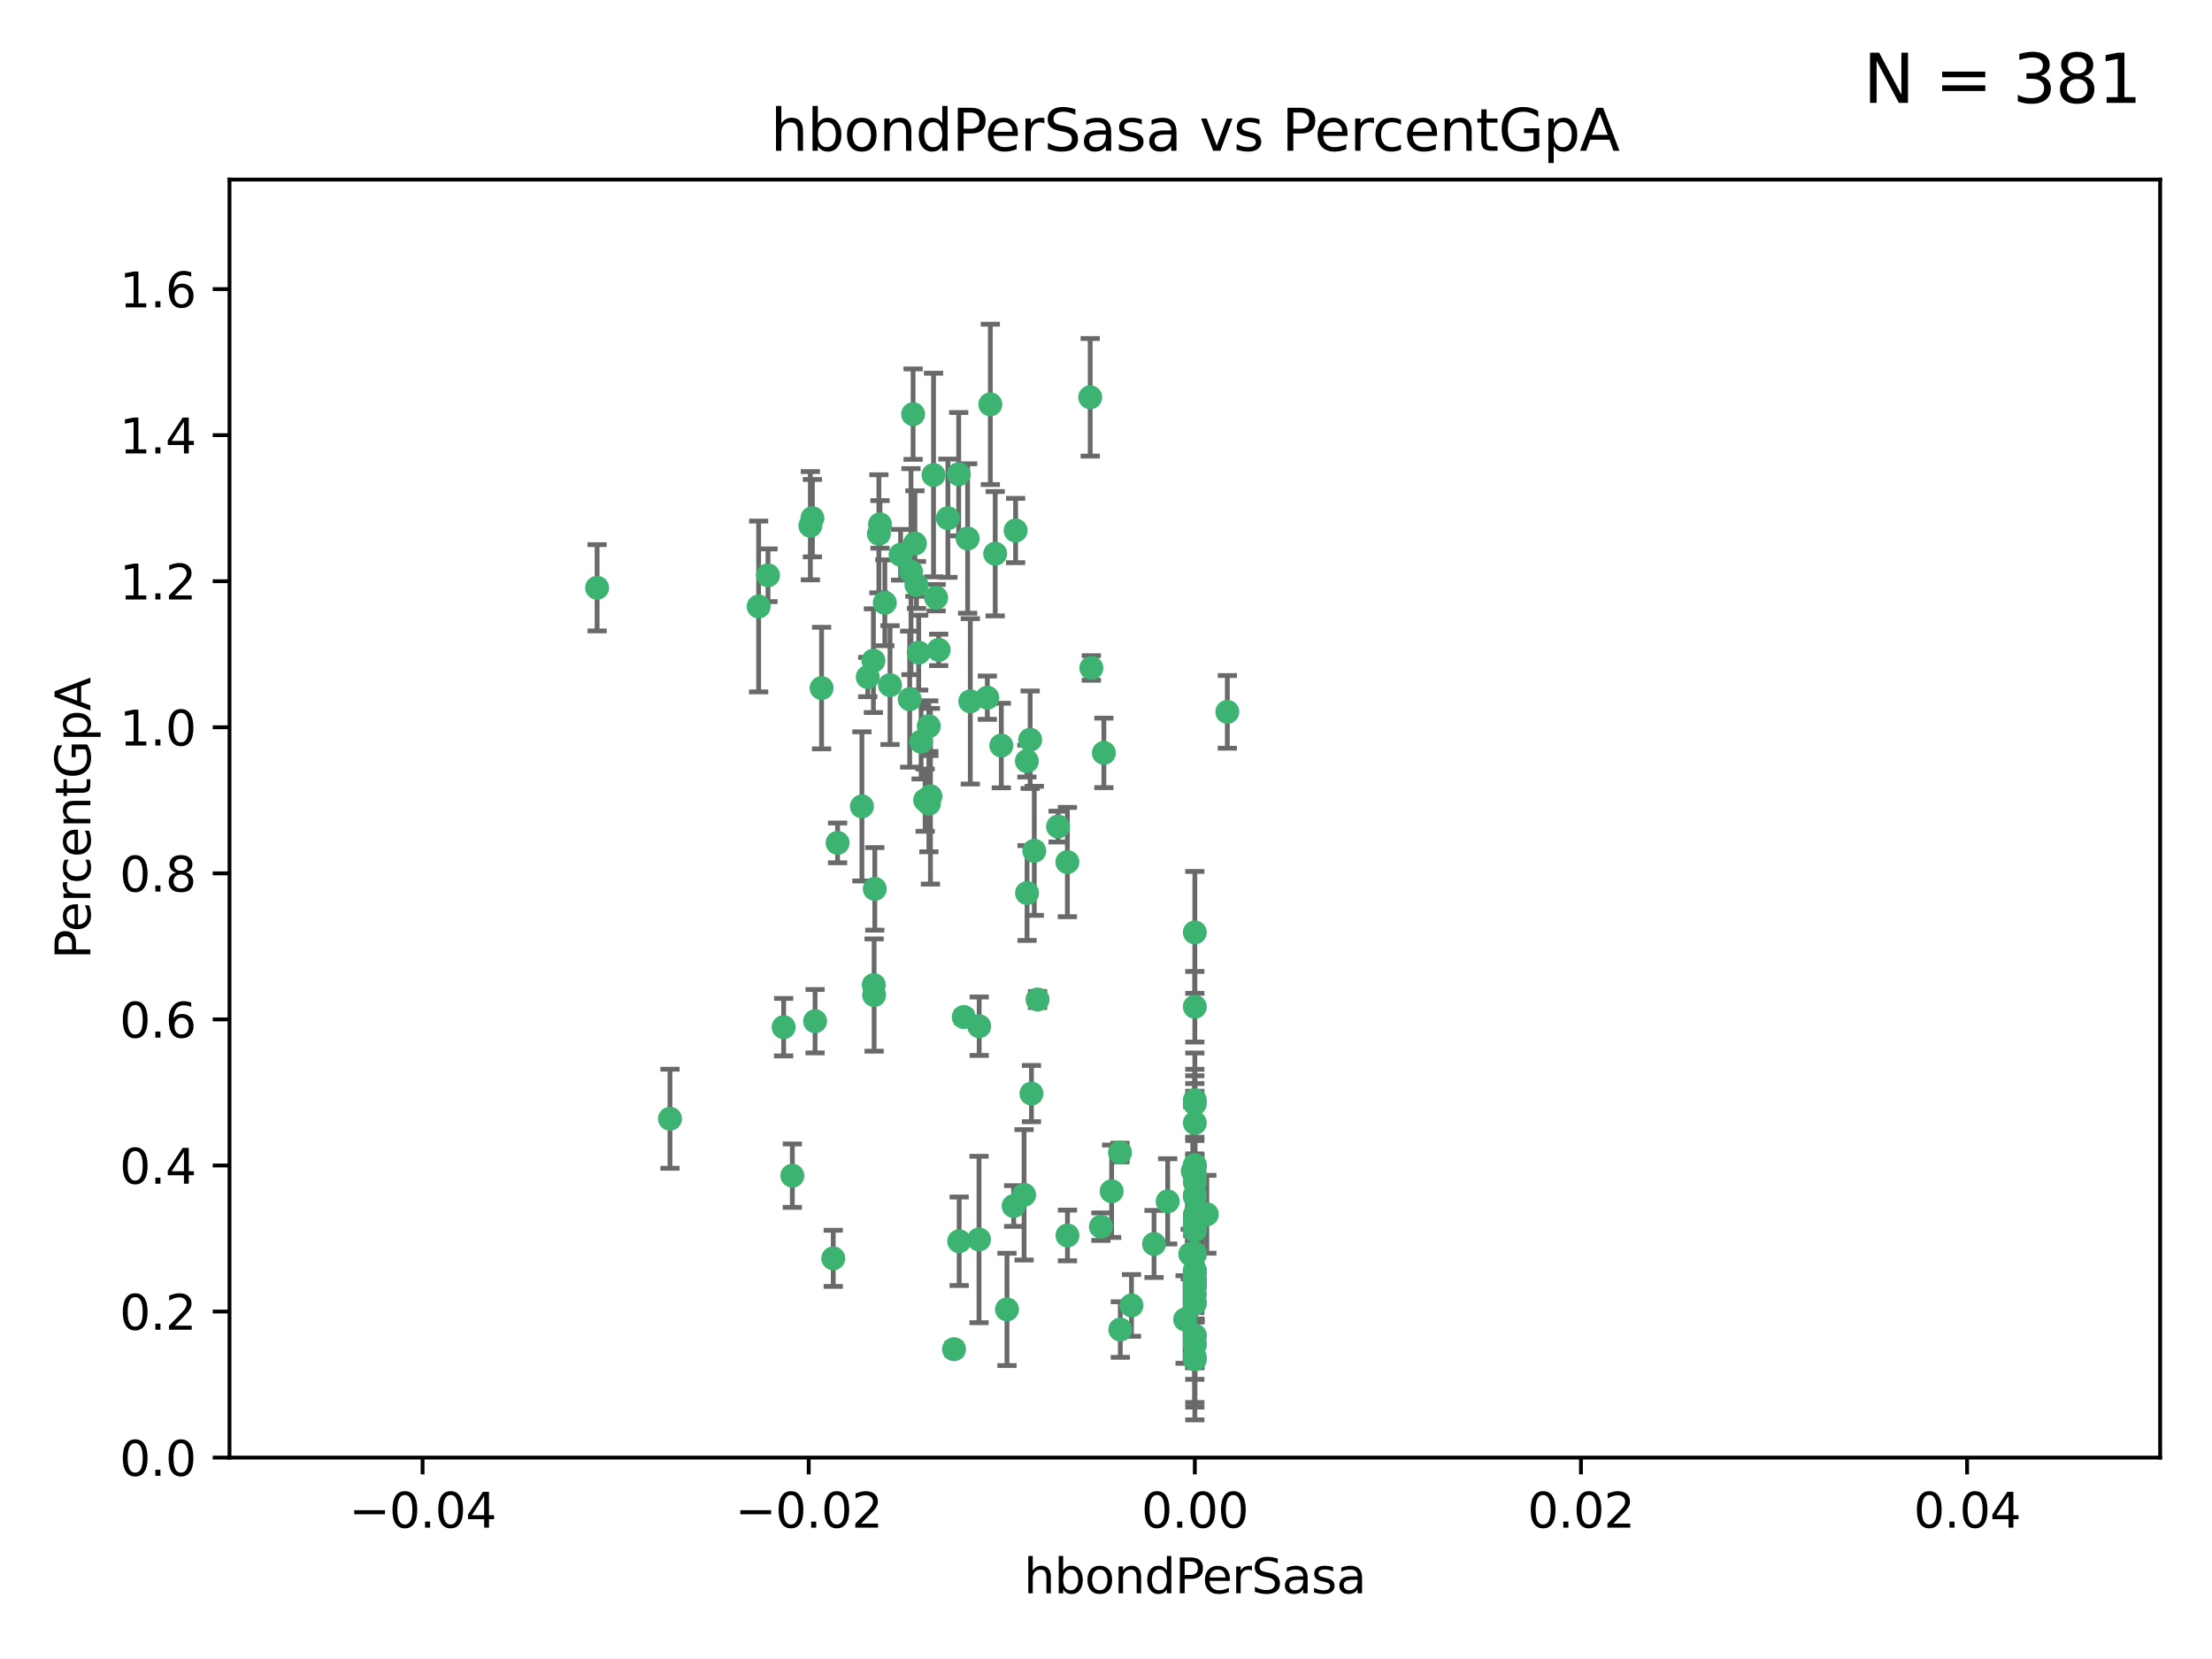 <?xml version="1.0" encoding="utf-8" standalone="no"?>
<!DOCTYPE svg PUBLIC "-//W3C//DTD SVG 1.1//EN"
  "http://www.w3.org/Graphics/SVG/1.1/DTD/svg11.dtd">
<svg xmlns:xlink="http://www.w3.org/1999/xlink" width="460.8pt" height="345.6pt" viewBox="0 0 460.8 345.6" xmlns="http://www.w3.org/2000/svg" version="1.1">
 <defs>
  <style type="text/css">*{stroke-linejoin: round; stroke-linecap: butt}</style>
 </defs>
 <g id="figure_1">
  <g id="patch_1">
   <path d="M 0 345.6 
L 460.8 345.6 
L 460.8 0 
L 0 0 
z
" style="fill: #ffffff"/>
  </g>
  <g id="axes_1">
   <g id="patch_2">
    <path d="M 47.81 303.64 
L 450 303.64 
L 450 37.411 
L 47.81 37.411 
z
" style="fill: #ffffff"/>
   </g>
   <g id="PathCollection_1">
    <defs>
     <path id="m447a9273be" d="M 0 1.118 
C 0.297 1.118 0.581 1 0.791 0.791 
C 1 0.581 1.118 0.297 1.118 0 
C 1.118 -0.297 1 -0.581 0.791 -0.791 
C 0.581 -1 0.297 -1.118 0 -1.118 
C -0.297 -1.118 -0.581 -1 -0.791 -0.791 
C -1 -0.581 -1.118 -0.297 -1.118 0 
C -1.118 0.297 -1 0.581 -0.791 0.791 
C -0.581 1 -0.297 1.118 0 1.118 
z
" style="stroke: #3cb371"/>
    </defs>
    <g clip-path="url(#pdc3c572951)">
     <use xlink:href="#m447a9273be" x="187.612" y="115.568" style="fill: #3cb371; stroke: #3cb371"/>
     <use xlink:href="#m447a9273be" x="190.597" y="113.232" style="fill: #3cb371; stroke: #3cb371"/>
     <use xlink:href="#m447a9273be" x="169.238" y="107.943" style="fill: #3cb371; stroke: #3cb371"/>
     <use xlink:href="#m447a9273be" x="199.715" y="98.781" style="fill: #3cb371; stroke: #3cb371"/>
     <use xlink:href="#m447a9273be" x="158.039" y="126.342" style="fill: #3cb371; stroke: #3cb371"/>
     <use xlink:href="#m447a9273be" x="189.776" y="119.082" style="fill: #3cb371; stroke: #3cb371"/>
     <use xlink:href="#m447a9273be" x="171.15" y="143.336" style="fill: #3cb371; stroke: #3cb371"/>
     <use xlink:href="#m447a9273be" x="193.483" y="151.274" style="fill: #3cb371; stroke: #3cb371"/>
     <use xlink:href="#m447a9273be" x="168.808" y="109.513" style="fill: #3cb371; stroke: #3cb371"/>
     <use xlink:href="#m447a9273be" x="180.768" y="141.043" style="fill: #3cb371; stroke: #3cb371"/>
     <use xlink:href="#m447a9273be" x="192.726" y="166.685" style="fill: #3cb371; stroke: #3cb371"/>
     <use xlink:href="#m447a9273be" x="195.014" y="124.513" style="fill: #3cb371; stroke: #3cb371"/>
     <use xlink:href="#m447a9273be" x="195.547" y="135.386" style="fill: #3cb371; stroke: #3cb371"/>
     <use xlink:href="#m447a9273be" x="194.474" y="98.955" style="fill: #3cb371; stroke: #3cb371"/>
     <use xlink:href="#m447a9273be" x="181.946" y="137.629" style="fill: #3cb371; stroke: #3cb371"/>
     <use xlink:href="#m447a9273be" x="200.765" y="211.864" style="fill: #3cb371; stroke: #3cb371"/>
     <use xlink:href="#m447a9273be" x="197.466" y="107.949" style="fill: #3cb371; stroke: #3cb371"/>
     <use xlink:href="#m447a9273be" x="193.503" y="167.417" style="fill: #3cb371; stroke: #3cb371"/>
     <use xlink:href="#m447a9273be" x="190.916" y="121.859" style="fill: #3cb371; stroke: #3cb371"/>
     <use xlink:href="#m447a9273be" x="190.218" y="86.272" style="fill: #3cb371; stroke: #3cb371"/>
     <use xlink:href="#m447a9273be" x="179.549" y="167.984" style="fill: #3cb371; stroke: #3cb371"/>
     <use xlink:href="#m447a9273be" x="124.387" y="122.444" style="fill: #3cb371; stroke: #3cb371"/>
     <use xlink:href="#m447a9273be" x="207.319" y="115.347" style="fill: #3cb371; stroke: #3cb371"/>
     <use xlink:href="#m447a9273be" x="211.569" y="110.514" style="fill: #3cb371; stroke: #3cb371"/>
     <use xlink:href="#m447a9273be" x="183.322" y="109.239" style="fill: #3cb371; stroke: #3cb371"/>
     <use xlink:href="#m447a9273be" x="193.829" y="165.873" style="fill: #3cb371; stroke: #3cb371"/>
     <use xlink:href="#m447a9273be" x="216.137" y="208.215" style="fill: #3cb371; stroke: #3cb371"/>
     <use xlink:href="#m447a9273be" x="205.678" y="145.341" style="fill: #3cb371; stroke: #3cb371"/>
     <use xlink:href="#m447a9273be" x="163.249" y="213.979" style="fill: #3cb371; stroke: #3cb371"/>
     <use xlink:href="#m447a9273be" x="199.816" y="258.579" style="fill: #3cb371; stroke: #3cb371"/>
     <use xlink:href="#m447a9273be" x="182.097" y="207.286" style="fill: #3cb371; stroke: #3cb371"/>
     <use xlink:href="#m447a9273be" x="184.323" y="125.569" style="fill: #3cb371; stroke: #3cb371"/>
     <use xlink:href="#m447a9273be" x="214.6" y="154.097" style="fill: #3cb371; stroke: #3cb371"/>
     <use xlink:href="#m447a9273be" x="183.087" y="111.192" style="fill: #3cb371; stroke: #3cb371"/>
     <use xlink:href="#m447a9273be" x="159.987" y="119.843" style="fill: #3cb371; stroke: #3cb371"/>
     <use xlink:href="#m447a9273be" x="185.411" y="142.72" style="fill: #3cb371; stroke: #3cb371"/>
     <use xlink:href="#m447a9273be" x="213.917" y="158.542" style="fill: #3cb371; stroke: #3cb371"/>
     <use xlink:href="#m447a9273be" x="189.509" y="145.644" style="fill: #3cb371; stroke: #3cb371"/>
     <use xlink:href="#m447a9273be" x="191.884" y="154.498" style="fill: #3cb371; stroke: #3cb371"/>
     <use xlink:href="#m447a9273be" x="213.338" y="248.904" style="fill: #3cb371; stroke: #3cb371"/>
     <use xlink:href="#m447a9273be" x="203.984" y="213.781" style="fill: #3cb371; stroke: #3cb371"/>
     <use xlink:href="#m447a9273be" x="227.109" y="82.766" style="fill: #3cb371; stroke: #3cb371"/>
     <use xlink:href="#m447a9273be" x="202.13" y="146.106" style="fill: #3cb371; stroke: #3cb371"/>
     <use xlink:href="#m447a9273be" x="233.38" y="276.968" style="fill: #3cb371; stroke: #3cb371"/>
     <use xlink:href="#m447a9273be" x="203.95" y="258.206" style="fill: #3cb371; stroke: #3cb371"/>
     <use xlink:href="#m447a9273be" x="222.373" y="257.366" style="fill: #3cb371; stroke: #3cb371"/>
     <use xlink:href="#m447a9273be" x="211.167" y="251.235" style="fill: #3cb371; stroke: #3cb371"/>
     <use xlink:href="#m447a9273be" x="191.381" y="135.958" style="fill: #3cb371; stroke: #3cb371"/>
     <use xlink:href="#m447a9273be" x="169.795" y="212.733" style="fill: #3cb371; stroke: #3cb371"/>
     <use xlink:href="#m447a9273be" x="174.485" y="175.59" style="fill: #3cb371; stroke: #3cb371"/>
     <use xlink:href="#m447a9273be" x="255.676" y="148.297" style="fill: #3cb371; stroke: #3cb371"/>
     <use xlink:href="#m447a9273be" x="248.905" y="282.741" style="fill: #3cb371; stroke: #3cb371"/>
     <use xlink:href="#m447a9273be" x="220.417" y="172.188" style="fill: #3cb371; stroke: #3cb371"/>
     <use xlink:href="#m447a9273be" x="182.026" y="205.202" style="fill: #3cb371; stroke: #3cb371"/>
     <use xlink:href="#m447a9273be" x="201.576" y="112.178" style="fill: #3cb371; stroke: #3cb371"/>
     <use xlink:href="#m447a9273be" x="214.872" y="227.808" style="fill: #3cb371; stroke: #3cb371"/>
     <use xlink:href="#m447a9273be" x="213.955" y="186.034" style="fill: #3cb371; stroke: #3cb371"/>
     <use xlink:href="#m447a9273be" x="206.303" y="84.238" style="fill: #3cb371; stroke: #3cb371"/>
     <use xlink:href="#m447a9273be" x="248.905" y="268.012" style="fill: #3cb371; stroke: #3cb371"/>
     <use xlink:href="#m447a9273be" x="233.316" y="240.095" style="fill: #3cb371; stroke: #3cb371"/>
     <use xlink:href="#m447a9273be" x="231.577" y="248.151" style="fill: #3cb371; stroke: #3cb371"/>
     <use xlink:href="#m447a9273be" x="248.905" y="266.351" style="fill: #3cb371; stroke: #3cb371"/>
     <use xlink:href="#m447a9273be" x="208.594" y="155.307" style="fill: #3cb371; stroke: #3cb371"/>
     <use xlink:href="#m447a9273be" x="182.236" y="185.169" style="fill: #3cb371; stroke: #3cb371"/>
     <use xlink:href="#m447a9273be" x="248.905" y="271.541" style="fill: #3cb371; stroke: #3cb371"/>
     <use xlink:href="#m447a9273be" x="248.905" y="255.193" style="fill: #3cb371; stroke: #3cb371"/>
     <use xlink:href="#m447a9273be" x="215.459" y="177.24" style="fill: #3cb371; stroke: #3cb371"/>
     <use xlink:href="#m447a9273be" x="248.905" y="264.65" style="fill: #3cb371; stroke: #3cb371"/>
     <use xlink:href="#m447a9273be" x="248.905" y="265.053" style="fill: #3cb371; stroke: #3cb371"/>
     <use xlink:href="#m447a9273be" x="248.905" y="265.008" style="fill: #3cb371; stroke: #3cb371"/>
     <use xlink:href="#m447a9273be" x="248.905" y="264.881" style="fill: #3cb371; stroke: #3cb371"/>
     <use xlink:href="#m447a9273be" x="229.956" y="156.841" style="fill: #3cb371; stroke: #3cb371"/>
     <use xlink:href="#m447a9273be" x="248.905" y="242.731" style="fill: #3cb371; stroke: #3cb371"/>
     <use xlink:href="#m447a9273be" x="248.905" y="249.266" style="fill: #3cb371; stroke: #3cb371"/>
     <use xlink:href="#m447a9273be" x="248.905" y="243.018" style="fill: #3cb371; stroke: #3cb371"/>
     <use xlink:href="#m447a9273be" x="235.711" y="271.945" style="fill: #3cb371; stroke: #3cb371"/>
     <use xlink:href="#m447a9273be" x="229.342" y="255.538" style="fill: #3cb371; stroke: #3cb371"/>
     <use xlink:href="#m447a9273be" x="248.905" y="261.303" style="fill: #3cb371; stroke: #3cb371"/>
     <use xlink:href="#m447a9273be" x="165.06" y="244.908" style="fill: #3cb371; stroke: #3cb371"/>
     <use xlink:href="#m447a9273be" x="248.905" y="244.603" style="fill: #3cb371; stroke: #3cb371"/>
     <use xlink:href="#m447a9273be" x="173.581" y="262.132" style="fill: #3cb371; stroke: #3cb371"/>
     <use xlink:href="#m447a9273be" x="247.951" y="261.239" style="fill: #3cb371; stroke: #3cb371"/>
     <use xlink:href="#m447a9273be" x="248.905" y="255.245" style="fill: #3cb371; stroke: #3cb371"/>
     <use xlink:href="#m447a9273be" x="248.905" y="280.164" style="fill: #3cb371; stroke: #3cb371"/>
     <use xlink:href="#m447a9273be" x="222.356" y="179.582" style="fill: #3cb371; stroke: #3cb371"/>
     <use xlink:href="#m447a9273be" x="248.905" y="256.279" style="fill: #3cb371; stroke: #3cb371"/>
     <use xlink:href="#m447a9273be" x="248.905" y="229.901" style="fill: #3cb371; stroke: #3cb371"/>
     <use xlink:href="#m447a9273be" x="251.402" y="252.958" style="fill: #3cb371; stroke: #3cb371"/>
     <use xlink:href="#m447a9273be" x="248.905" y="248.965" style="fill: #3cb371; stroke: #3cb371"/>
     <use xlink:href="#m447a9273be" x="248.905" y="283.176" style="fill: #3cb371; stroke: #3cb371"/>
     <use xlink:href="#m447a9273be" x="248.905" y="253.038" style="fill: #3cb371; stroke: #3cb371"/>
     <use xlink:href="#m447a9273be" x="139.571" y="233.055" style="fill: #3cb371; stroke: #3cb371"/>
     <use xlink:href="#m447a9273be" x="198.737" y="281.067" style="fill: #3cb371; stroke: #3cb371"/>
     <use xlink:href="#m447a9273be" x="248.905" y="254.235" style="fill: #3cb371; stroke: #3cb371"/>
     <use xlink:href="#m447a9273be" x="246.881" y="274.874" style="fill: #3cb371; stroke: #3cb371"/>
     <use xlink:href="#m447a9273be" x="227.348" y="139.145" style="fill: #3cb371; stroke: #3cb371"/>
     <use xlink:href="#m447a9273be" x="209.774" y="272.775" style="fill: #3cb371; stroke: #3cb371"/>
     <use xlink:href="#m447a9273be" x="248.905" y="244.8" style="fill: #3cb371; stroke: #3cb371"/>
     <use xlink:href="#m447a9273be" x="248.905" y="278.221" style="fill: #3cb371; stroke: #3cb371"/>
     <use xlink:href="#m447a9273be" x="248.905" y="246.271" style="fill: #3cb371; stroke: #3cb371"/>
     <use xlink:href="#m447a9273be" x="248.905" y="279.925" style="fill: #3cb371; stroke: #3cb371"/>
     <use xlink:href="#m447a9273be" x="248.905" y="256.212" style="fill: #3cb371; stroke: #3cb371"/>
     <use xlink:href="#m447a9273be" x="248.905" y="261.105" style="fill: #3cb371; stroke: #3cb371"/>
     <use xlink:href="#m447a9273be" x="248.905" y="271.345" style="fill: #3cb371; stroke: #3cb371"/>
     <use xlink:href="#m447a9273be" x="248.905" y="229.195" style="fill: #3cb371; stroke: #3cb371"/>
     <use xlink:href="#m447a9273be" x="248.905" y="267.733" style="fill: #3cb371; stroke: #3cb371"/>
     <use xlink:href="#m447a9273be" x="248.905" y="278.312" style="fill: #3cb371; stroke: #3cb371"/>
     <use xlink:href="#m447a9273be" x="248.905" y="209.723" style="fill: #3cb371; stroke: #3cb371"/>
     <use xlink:href="#m447a9273be" x="248.905" y="242.769" style="fill: #3cb371; stroke: #3cb371"/>
     <use xlink:href="#m447a9273be" x="248.905" y="266.777" style="fill: #3cb371; stroke: #3cb371"/>
     <use xlink:href="#m447a9273be" x="248.905" y="194.231" style="fill: #3cb371; stroke: #3cb371"/>
     <use xlink:href="#m447a9273be" x="248.475" y="243.962" style="fill: #3cb371; stroke: #3cb371"/>
     <use xlink:href="#m447a9273be" x="243.25" y="250.263" style="fill: #3cb371; stroke: #3cb371"/>
     <use xlink:href="#m447a9273be" x="240.408" y="259.143" style="fill: #3cb371; stroke: #3cb371"/>
     <use xlink:href="#m447a9273be" x="248.905" y="269.626" style="fill: #3cb371; stroke: #3cb371"/>
     <use xlink:href="#m447a9273be" x="248.905" y="233.936" style="fill: #3cb371; stroke: #3cb371"/>
     <use xlink:href="#m447a9273be" x="248.905" y="267.05" style="fill: #3cb371; stroke: #3cb371"/>
    </g>
   </g>
   <g id="matplotlib.axis_1">
    <g id="xtick_1">
     <g id="line2d_1">
      <defs>
       <path id="mc3955763c7" d="M 0 0 
L 0 3.5 
" style="stroke: #000000; stroke-width: 0.8"/>
      </defs>
      <g>
       <use xlink:href="#mc3955763c7" x="88.029" y="303.64" style="stroke: #000000; stroke-width: 0.8"/>
      </g>
     </g>
     <g id="text_1">
      <!-- −0.04 -->
      <g transform="translate(72.706 318.238)scale(0.1 -0.1)">
       <defs>
        <path id="DejaVuSans-2212" d="M 678 2272 
L 4684 2272 
L 4684 1741 
L 678 1741 
L 678 2272 
z
" transform="scale(0.016)"/>
        <path id="DejaVuSans-30" d="M 2034 4250 
Q 1547 4250 1301 3770 
Q 1056 3291 1056 2328 
Q 1056 1369 1301 889 
Q 1547 409 2034 409 
Q 2525 409 2770 889 
Q 3016 1369 3016 2328 
Q 3016 3291 2770 3770 
Q 2525 4250 2034 4250 
z
M 2034 4750 
Q 2819 4750 3233 4129 
Q 3647 3509 3647 2328 
Q 3647 1150 3233 529 
Q 2819 -91 2034 -91 
Q 1250 -91 836 529 
Q 422 1150 422 2328 
Q 422 3509 836 4129 
Q 1250 4750 2034 4750 
z
" transform="scale(0.016)"/>
        <path id="DejaVuSans-2e" d="M 684 794 
L 1344 794 
L 1344 0 
L 684 0 
L 684 794 
z
" transform="scale(0.016)"/>
        <path id="DejaVuSans-34" d="M 2419 4116 
L 825 1625 
L 2419 1625 
L 2419 4116 
z
M 2253 4666 
L 3047 4666 
L 3047 1625 
L 3713 1625 
L 3713 1100 
L 3047 1100 
L 3047 0 
L 2419 0 
L 2419 1100 
L 313 1100 
L 313 1709 
L 2253 4666 
z
" transform="scale(0.016)"/>
       </defs>
       <use xlink:href="#DejaVuSans-2212"/>
       <use xlink:href="#DejaVuSans-30" x="83.789"/>
       <use xlink:href="#DejaVuSans-2e" x="147.412"/>
       <use xlink:href="#DejaVuSans-30" x="179.199"/>
       <use xlink:href="#DejaVuSans-34" x="242.822"/>
      </g>
     </g>
    </g>
    <g id="xtick_2">
     <g id="line2d_2">
      <g>
       <use xlink:href="#mc3955763c7" x="168.467" y="303.64" style="stroke: #000000; stroke-width: 0.8"/>
      </g>
     </g>
     <g id="text_2">
      <!-- −0.02 -->
      <g transform="translate(153.144 318.238)scale(0.1 -0.1)">
       <defs>
        <path id="DejaVuSans-32" d="M 1228 531 
L 3431 531 
L 3431 0 
L 469 0 
L 469 531 
Q 828 903 1448 1529 
Q 2069 2156 2228 2338 
Q 2531 2678 2651 2914 
Q 2772 3150 2772 3378 
Q 2772 3750 2511 3984 
Q 2250 4219 1831 4219 
Q 1534 4219 1204 4116 
Q 875 4013 500 3803 
L 500 4441 
Q 881 4594 1212 4672 
Q 1544 4750 1819 4750 
Q 2544 4750 2975 4387 
Q 3406 4025 3406 3419 
Q 3406 3131 3298 2873 
Q 3191 2616 2906 2266 
Q 2828 2175 2409 1742 
Q 1991 1309 1228 531 
z
" transform="scale(0.016)"/>
       </defs>
       <use xlink:href="#DejaVuSans-2212"/>
       <use xlink:href="#DejaVuSans-30" x="83.789"/>
       <use xlink:href="#DejaVuSans-2e" x="147.412"/>
       <use xlink:href="#DejaVuSans-30" x="179.199"/>
       <use xlink:href="#DejaVuSans-32" x="242.822"/>
      </g>
     </g>
    </g>
    <g id="xtick_3">
     <g id="line2d_3">
      <g>
       <use xlink:href="#mc3955763c7" x="248.905" y="303.64" style="stroke: #000000; stroke-width: 0.8"/>
      </g>
     </g>
     <g id="text_3">
      <!-- 0.00 -->
      <g transform="translate(237.772 318.238)scale(0.1 -0.1)">
       <use xlink:href="#DejaVuSans-30"/>
       <use xlink:href="#DejaVuSans-2e" x="63.623"/>
       <use xlink:href="#DejaVuSans-30" x="95.41"/>
       <use xlink:href="#DejaVuSans-30" x="159.033"/>
      </g>
     </g>
    </g>
    <g id="xtick_4">
     <g id="line2d_4">
      <g>
       <use xlink:href="#mc3955763c7" x="329.343" y="303.64" style="stroke: #000000; stroke-width: 0.8"/>
      </g>
     </g>
     <g id="text_4">
      <!-- 0.02 -->
      <g transform="translate(318.21 318.238)scale(0.1 -0.1)">
       <use xlink:href="#DejaVuSans-30"/>
       <use xlink:href="#DejaVuSans-2e" x="63.623"/>
       <use xlink:href="#DejaVuSans-30" x="95.41"/>
       <use xlink:href="#DejaVuSans-32" x="159.033"/>
      </g>
     </g>
    </g>
    <g id="xtick_5">
     <g id="line2d_5">
      <g>
       <use xlink:href="#mc3955763c7" x="409.781" y="303.64" style="stroke: #000000; stroke-width: 0.8"/>
      </g>
     </g>
     <g id="text_5">
      <!-- 0.04 -->
      <g transform="translate(398.648 318.238)scale(0.1 -0.1)">
       <use xlink:href="#DejaVuSans-30"/>
       <use xlink:href="#DejaVuSans-2e" x="63.623"/>
       <use xlink:href="#DejaVuSans-30" x="95.41"/>
       <use xlink:href="#DejaVuSans-34" x="159.033"/>
      </g>
     </g>
    </g>
    <g id="text_6">
     <!-- hbondPerSasa -->
     <g transform="translate(213.287 331.917)scale(0.1 -0.1)">
      <defs>
       <path id="DejaVuSans-68" d="M 3513 2113 
L 3513 0 
L 2938 0 
L 2938 2094 
Q 2938 2591 2744 2837 
Q 2550 3084 2163 3084 
Q 1697 3084 1428 2787 
Q 1159 2491 1159 1978 
L 1159 0 
L 581 0 
L 581 4863 
L 1159 4863 
L 1159 2956 
Q 1366 3272 1645 3428 
Q 1925 3584 2291 3584 
Q 2894 3584 3203 3211 
Q 3513 2838 3513 2113 
z
" transform="scale(0.016)"/>
       <path id="DejaVuSans-62" d="M 3116 1747 
Q 3116 2381 2855 2742 
Q 2594 3103 2138 3103 
Q 1681 3103 1420 2742 
Q 1159 2381 1159 1747 
Q 1159 1113 1420 752 
Q 1681 391 2138 391 
Q 2594 391 2855 752 
Q 3116 1113 3116 1747 
z
M 1159 2969 
Q 1341 3281 1617 3432 
Q 1894 3584 2278 3584 
Q 2916 3584 3314 3078 
Q 3713 2572 3713 1747 
Q 3713 922 3314 415 
Q 2916 -91 2278 -91 
Q 1894 -91 1617 61 
Q 1341 213 1159 525 
L 1159 0 
L 581 0 
L 581 4863 
L 1159 4863 
L 1159 2969 
z
" transform="scale(0.016)"/>
       <path id="DejaVuSans-6f" d="M 1959 3097 
Q 1497 3097 1228 2736 
Q 959 2375 959 1747 
Q 959 1119 1226 758 
Q 1494 397 1959 397 
Q 2419 397 2687 759 
Q 2956 1122 2956 1747 
Q 2956 2369 2687 2733 
Q 2419 3097 1959 3097 
z
M 1959 3584 
Q 2709 3584 3137 3096 
Q 3566 2609 3566 1747 
Q 3566 888 3137 398 
Q 2709 -91 1959 -91 
Q 1206 -91 779 398 
Q 353 888 353 1747 
Q 353 2609 779 3096 
Q 1206 3584 1959 3584 
z
" transform="scale(0.016)"/>
       <path id="DejaVuSans-6e" d="M 3513 2113 
L 3513 0 
L 2938 0 
L 2938 2094 
Q 2938 2591 2744 2837 
Q 2550 3084 2163 3084 
Q 1697 3084 1428 2787 
Q 1159 2491 1159 1978 
L 1159 0 
L 581 0 
L 581 3500 
L 1159 3500 
L 1159 2956 
Q 1366 3272 1645 3428 
Q 1925 3584 2291 3584 
Q 2894 3584 3203 3211 
Q 3513 2838 3513 2113 
z
" transform="scale(0.016)"/>
       <path id="DejaVuSans-64" d="M 2906 2969 
L 2906 4863 
L 3481 4863 
L 3481 0 
L 2906 0 
L 2906 525 
Q 2725 213 2448 61 
Q 2172 -91 1784 -91 
Q 1150 -91 751 415 
Q 353 922 353 1747 
Q 353 2572 751 3078 
Q 1150 3584 1784 3584 
Q 2172 3584 2448 3432 
Q 2725 3281 2906 2969 
z
M 947 1747 
Q 947 1113 1208 752 
Q 1469 391 1925 391 
Q 2381 391 2643 752 
Q 2906 1113 2906 1747 
Q 2906 2381 2643 2742 
Q 2381 3103 1925 3103 
Q 1469 3103 1208 2742 
Q 947 2381 947 1747 
z
" transform="scale(0.016)"/>
       <path id="DejaVuSans-50" d="M 1259 4147 
L 1259 2394 
L 2053 2394 
Q 2494 2394 2734 2622 
Q 2975 2850 2975 3272 
Q 2975 3691 2734 3919 
Q 2494 4147 2053 4147 
L 1259 4147 
z
M 628 4666 
L 2053 4666 
Q 2838 4666 3239 4311 
Q 3641 3956 3641 3272 
Q 3641 2581 3239 2228 
Q 2838 1875 2053 1875 
L 1259 1875 
L 1259 0 
L 628 0 
L 628 4666 
z
" transform="scale(0.016)"/>
       <path id="DejaVuSans-65" d="M 3597 1894 
L 3597 1613 
L 953 1613 
Q 991 1019 1311 708 
Q 1631 397 2203 397 
Q 2534 397 2845 478 
Q 3156 559 3463 722 
L 3463 178 
Q 3153 47 2828 -22 
Q 2503 -91 2169 -91 
Q 1331 -91 842 396 
Q 353 884 353 1716 
Q 353 2575 817 3079 
Q 1281 3584 2069 3584 
Q 2775 3584 3186 3129 
Q 3597 2675 3597 1894 
z
M 3022 2063 
Q 3016 2534 2758 2815 
Q 2500 3097 2075 3097 
Q 1594 3097 1305 2825 
Q 1016 2553 972 2059 
L 3022 2063 
z
" transform="scale(0.016)"/>
       <path id="DejaVuSans-72" d="M 2631 2963 
Q 2534 3019 2420 3045 
Q 2306 3072 2169 3072 
Q 1681 3072 1420 2755 
Q 1159 2438 1159 1844 
L 1159 0 
L 581 0 
L 581 3500 
L 1159 3500 
L 1159 2956 
Q 1341 3275 1631 3429 
Q 1922 3584 2338 3584 
Q 2397 3584 2469 3576 
Q 2541 3569 2628 3553 
L 2631 2963 
z
" transform="scale(0.016)"/>
       <path id="DejaVuSans-53" d="M 3425 4513 
L 3425 3897 
Q 3066 4069 2747 4153 
Q 2428 4238 2131 4238 
Q 1616 4238 1336 4038 
Q 1056 3838 1056 3469 
Q 1056 3159 1242 3001 
Q 1428 2844 1947 2747 
L 2328 2669 
Q 3034 2534 3370 2195 
Q 3706 1856 3706 1288 
Q 3706 609 3251 259 
Q 2797 -91 1919 -91 
Q 1588 -91 1214 -16 
Q 841 59 441 206 
L 441 856 
Q 825 641 1194 531 
Q 1563 422 1919 422 
Q 2459 422 2753 634 
Q 3047 847 3047 1241 
Q 3047 1584 2836 1778 
Q 2625 1972 2144 2069 
L 1759 2144 
Q 1053 2284 737 2584 
Q 422 2884 422 3419 
Q 422 4038 858 4394 
Q 1294 4750 2059 4750 
Q 2388 4750 2728 4690 
Q 3069 4631 3425 4513 
z
" transform="scale(0.016)"/>
       <path id="DejaVuSans-61" d="M 2194 1759 
Q 1497 1759 1228 1600 
Q 959 1441 959 1056 
Q 959 750 1161 570 
Q 1363 391 1709 391 
Q 2188 391 2477 730 
Q 2766 1069 2766 1631 
L 2766 1759 
L 2194 1759 
z
M 3341 1997 
L 3341 0 
L 2766 0 
L 2766 531 
Q 2569 213 2275 61 
Q 1981 -91 1556 -91 
Q 1019 -91 701 211 
Q 384 513 384 1019 
Q 384 1609 779 1909 
Q 1175 2209 1959 2209 
L 2766 2209 
L 2766 2266 
Q 2766 2663 2505 2880 
Q 2244 3097 1772 3097 
Q 1472 3097 1187 3025 
Q 903 2953 641 2809 
L 641 3341 
Q 956 3463 1253 3523 
Q 1550 3584 1831 3584 
Q 2591 3584 2966 3190 
Q 3341 2797 3341 1997 
z
" transform="scale(0.016)"/>
       <path id="DejaVuSans-73" d="M 2834 3397 
L 2834 2853 
Q 2591 2978 2328 3040 
Q 2066 3103 1784 3103 
Q 1356 3103 1142 2972 
Q 928 2841 928 2578 
Q 928 2378 1081 2264 
Q 1234 2150 1697 2047 
L 1894 2003 
Q 2506 1872 2764 1633 
Q 3022 1394 3022 966 
Q 3022 478 2636 193 
Q 2250 -91 1575 -91 
Q 1294 -91 989 -36 
Q 684 19 347 128 
L 347 722 
Q 666 556 975 473 
Q 1284 391 1588 391 
Q 1994 391 2212 530 
Q 2431 669 2431 922 
Q 2431 1156 2273 1281 
Q 2116 1406 1581 1522 
L 1381 1569 
Q 847 1681 609 1914 
Q 372 2147 372 2553 
Q 372 3047 722 3315 
Q 1072 3584 1716 3584 
Q 2034 3584 2315 3537 
Q 2597 3491 2834 3397 
z
" transform="scale(0.016)"/>
      </defs>
      <use xlink:href="#DejaVuSans-68"/>
      <use xlink:href="#DejaVuSans-62" x="63.379"/>
      <use xlink:href="#DejaVuSans-6f" x="126.855"/>
      <use xlink:href="#DejaVuSans-6e" x="188.037"/>
      <use xlink:href="#DejaVuSans-64" x="251.416"/>
      <use xlink:href="#DejaVuSans-50" x="314.893"/>
      <use xlink:href="#DejaVuSans-65" x="371.57"/>
      <use xlink:href="#DejaVuSans-72" x="433.094"/>
      <use xlink:href="#DejaVuSans-53" x="474.207"/>
      <use xlink:href="#DejaVuSans-61" x="537.684"/>
      <use xlink:href="#DejaVuSans-73" x="598.963"/>
      <use xlink:href="#DejaVuSans-61" x="651.062"/>
     </g>
    </g>
   </g>
   <g id="matplotlib.axis_2">
    <g id="ytick_1">
     <g id="line2d_6">
      <defs>
       <path id="m103344a2fe" d="M 0 0 
L -3.5 0 
" style="stroke: #000000; stroke-width: 0.8"/>
      </defs>
      <g>
       <use xlink:href="#m103344a2fe" x="47.81" y="303.64" style="stroke: #000000; stroke-width: 0.8"/>
      </g>
     </g>
     <g id="text_7">
      <!-- 0.0 -->
      <g transform="translate(24.907 307.439)scale(0.1 -0.1)">
       <use xlink:href="#DejaVuSans-30"/>
       <use xlink:href="#DejaVuSans-2e" x="63.623"/>
       <use xlink:href="#DejaVuSans-30" x="95.41"/>
      </g>
     </g>
    </g>
    <g id="ytick_2">
     <g id="line2d_7">
      <g>
       <use xlink:href="#m103344a2fe" x="47.81" y="273.214" style="stroke: #000000; stroke-width: 0.8"/>
      </g>
     </g>
     <g id="text_8">
      <!-- 0.2 -->
      <g transform="translate(24.907 277.013)scale(0.1 -0.1)">
       <use xlink:href="#DejaVuSans-30"/>
       <use xlink:href="#DejaVuSans-2e" x="63.623"/>
       <use xlink:href="#DejaVuSans-32" x="95.41"/>
      </g>
     </g>
    </g>
    <g id="ytick_3">
     <g id="line2d_8">
      <g>
       <use xlink:href="#m103344a2fe" x="47.81" y="242.788" style="stroke: #000000; stroke-width: 0.8"/>
      </g>
     </g>
     <g id="text_9">
      <!-- 0.4 -->
      <g transform="translate(24.907 246.587)scale(0.1 -0.1)">
       <use xlink:href="#DejaVuSans-30"/>
       <use xlink:href="#DejaVuSans-2e" x="63.623"/>
       <use xlink:href="#DejaVuSans-34" x="95.41"/>
      </g>
     </g>
    </g>
    <g id="ytick_4">
     <g id="line2d_9">
      <g>
       <use xlink:href="#m103344a2fe" x="47.81" y="212.362" style="stroke: #000000; stroke-width: 0.8"/>
      </g>
     </g>
     <g id="text_10">
      <!-- 0.6 -->
      <g transform="translate(24.907 216.161)scale(0.1 -0.1)">
       <defs>
        <path id="DejaVuSans-36" d="M 2113 2584 
Q 1688 2584 1439 2293 
Q 1191 2003 1191 1497 
Q 1191 994 1439 701 
Q 1688 409 2113 409 
Q 2538 409 2786 701 
Q 3034 994 3034 1497 
Q 3034 2003 2786 2293 
Q 2538 2584 2113 2584 
z
M 3366 4563 
L 3366 3988 
Q 3128 4100 2886 4159 
Q 2644 4219 2406 4219 
Q 1781 4219 1451 3797 
Q 1122 3375 1075 2522 
Q 1259 2794 1537 2939 
Q 1816 3084 2150 3084 
Q 2853 3084 3261 2657 
Q 3669 2231 3669 1497 
Q 3669 778 3244 343 
Q 2819 -91 2113 -91 
Q 1303 -91 875 529 
Q 447 1150 447 2328 
Q 447 3434 972 4092 
Q 1497 4750 2381 4750 
Q 2619 4750 2861 4703 
Q 3103 4656 3366 4563 
z
" transform="scale(0.016)"/>
       </defs>
       <use xlink:href="#DejaVuSans-30"/>
       <use xlink:href="#DejaVuSans-2e" x="63.623"/>
       <use xlink:href="#DejaVuSans-36" x="95.41"/>
      </g>
     </g>
    </g>
    <g id="ytick_5">
     <g id="line2d_10">
      <g>
       <use xlink:href="#m103344a2fe" x="47.81" y="181.935" style="stroke: #000000; stroke-width: 0.8"/>
      </g>
     </g>
     <g id="text_11">
      <!-- 0.8 -->
      <g transform="translate(24.907 185.735)scale(0.1 -0.1)">
       <defs>
        <path id="DejaVuSans-38" d="M 2034 2216 
Q 1584 2216 1326 1975 
Q 1069 1734 1069 1313 
Q 1069 891 1326 650 
Q 1584 409 2034 409 
Q 2484 409 2743 651 
Q 3003 894 3003 1313 
Q 3003 1734 2745 1975 
Q 2488 2216 2034 2216 
z
M 1403 2484 
Q 997 2584 770 2862 
Q 544 3141 544 3541 
Q 544 4100 942 4425 
Q 1341 4750 2034 4750 
Q 2731 4750 3128 4425 
Q 3525 4100 3525 3541 
Q 3525 3141 3298 2862 
Q 3072 2584 2669 2484 
Q 3125 2378 3379 2068 
Q 3634 1759 3634 1313 
Q 3634 634 3220 271 
Q 2806 -91 2034 -91 
Q 1263 -91 848 271 
Q 434 634 434 1313 
Q 434 1759 690 2068 
Q 947 2378 1403 2484 
z
M 1172 3481 
Q 1172 3119 1398 2916 
Q 1625 2713 2034 2713 
Q 2441 2713 2670 2916 
Q 2900 3119 2900 3481 
Q 2900 3844 2670 4047 
Q 2441 4250 2034 4250 
Q 1625 4250 1398 4047 
Q 1172 3844 1172 3481 
z
" transform="scale(0.016)"/>
       </defs>
       <use xlink:href="#DejaVuSans-30"/>
       <use xlink:href="#DejaVuSans-2e" x="63.623"/>
       <use xlink:href="#DejaVuSans-38" x="95.41"/>
      </g>
     </g>
    </g>
    <g id="ytick_6">
     <g id="line2d_11">
      <g>
       <use xlink:href="#m103344a2fe" x="47.81" y="151.509" style="stroke: #000000; stroke-width: 0.8"/>
      </g>
     </g>
     <g id="text_12">
      <!-- 1.0 -->
      <g transform="translate(24.907 155.308)scale(0.1 -0.1)">
       <defs>
        <path id="DejaVuSans-31" d="M 794 531 
L 1825 531 
L 1825 4091 
L 703 3866 
L 703 4441 
L 1819 4666 
L 2450 4666 
L 2450 531 
L 3481 531 
L 3481 0 
L 794 0 
L 794 531 
z
" transform="scale(0.016)"/>
       </defs>
       <use xlink:href="#DejaVuSans-31"/>
       <use xlink:href="#DejaVuSans-2e" x="63.623"/>
       <use xlink:href="#DejaVuSans-30" x="95.41"/>
      </g>
     </g>
    </g>
    <g id="ytick_7">
     <g id="line2d_12">
      <g>
       <use xlink:href="#m103344a2fe" x="47.81" y="121.083" style="stroke: #000000; stroke-width: 0.8"/>
      </g>
     </g>
     <g id="text_13">
      <!-- 1.2 -->
      <g transform="translate(24.907 124.882)scale(0.1 -0.1)">
       <use xlink:href="#DejaVuSans-31"/>
       <use xlink:href="#DejaVuSans-2e" x="63.623"/>
       <use xlink:href="#DejaVuSans-32" x="95.41"/>
      </g>
     </g>
    </g>
    <g id="ytick_8">
     <g id="line2d_13">
      <g>
       <use xlink:href="#m103344a2fe" x="47.81" y="90.657" style="stroke: #000000; stroke-width: 0.8"/>
      </g>
     </g>
     <g id="text_14">
      <!-- 1.4 -->
      <g transform="translate(24.907 94.456)scale(0.1 -0.1)">
       <use xlink:href="#DejaVuSans-31"/>
       <use xlink:href="#DejaVuSans-2e" x="63.623"/>
       <use xlink:href="#DejaVuSans-34" x="95.41"/>
      </g>
     </g>
    </g>
    <g id="ytick_9">
     <g id="line2d_14">
      <g>
       <use xlink:href="#m103344a2fe" x="47.81" y="60.231" style="stroke: #000000; stroke-width: 0.8"/>
      </g>
     </g>
     <g id="text_15">
      <!-- 1.6 -->
      <g transform="translate(24.907 64.03)scale(0.1 -0.1)">
       <use xlink:href="#DejaVuSans-31"/>
       <use xlink:href="#DejaVuSans-2e" x="63.623"/>
       <use xlink:href="#DejaVuSans-36" x="95.41"/>
      </g>
     </g>
    </g>
    <g id="text_16">
     <!-- PercentGpA -->
     <g transform="translate(18.827 199.802)rotate(-90)scale(0.1 -0.1)">
      <defs>
       <path id="DejaVuSans-63" d="M 3122 3366 
L 3122 2828 
Q 2878 2963 2633 3030 
Q 2388 3097 2138 3097 
Q 1578 3097 1268 2742 
Q 959 2388 959 1747 
Q 959 1106 1268 751 
Q 1578 397 2138 397 
Q 2388 397 2633 464 
Q 2878 531 3122 666 
L 3122 134 
Q 2881 22 2623 -34 
Q 2366 -91 2075 -91 
Q 1284 -91 818 406 
Q 353 903 353 1747 
Q 353 2603 823 3093 
Q 1294 3584 2113 3584 
Q 2378 3584 2631 3529 
Q 2884 3475 3122 3366 
z
" transform="scale(0.016)"/>
       <path id="DejaVuSans-74" d="M 1172 4494 
L 1172 3500 
L 2356 3500 
L 2356 3053 
L 1172 3053 
L 1172 1153 
Q 1172 725 1289 603 
Q 1406 481 1766 481 
L 2356 481 
L 2356 0 
L 1766 0 
Q 1100 0 847 248 
Q 594 497 594 1153 
L 594 3053 
L 172 3053 
L 172 3500 
L 594 3500 
L 594 4494 
L 1172 4494 
z
" transform="scale(0.016)"/>
       <path id="DejaVuSans-47" d="M 3809 666 
L 3809 1919 
L 2778 1919 
L 2778 2438 
L 4434 2438 
L 4434 434 
Q 4069 175 3628 42 
Q 3188 -91 2688 -91 
Q 1594 -91 976 548 
Q 359 1188 359 2328 
Q 359 3472 976 4111 
Q 1594 4750 2688 4750 
Q 3144 4750 3555 4637 
Q 3966 4525 4313 4306 
L 4313 3634 
Q 3963 3931 3569 4081 
Q 3175 4231 2741 4231 
Q 1884 4231 1454 3753 
Q 1025 3275 1025 2328 
Q 1025 1384 1454 906 
Q 1884 428 2741 428 
Q 3075 428 3337 486 
Q 3600 544 3809 666 
z
" transform="scale(0.016)"/>
       <path id="DejaVuSans-70" d="M 1159 525 
L 1159 -1331 
L 581 -1331 
L 581 3500 
L 1159 3500 
L 1159 2969 
Q 1341 3281 1617 3432 
Q 1894 3584 2278 3584 
Q 2916 3584 3314 3078 
Q 3713 2572 3713 1747 
Q 3713 922 3314 415 
Q 2916 -91 2278 -91 
Q 1894 -91 1617 61 
Q 1341 213 1159 525 
z
M 3116 1747 
Q 3116 2381 2855 2742 
Q 2594 3103 2138 3103 
Q 1681 3103 1420 2742 
Q 1159 2381 1159 1747 
Q 1159 1113 1420 752 
Q 1681 391 2138 391 
Q 2594 391 2855 752 
Q 3116 1113 3116 1747 
z
" transform="scale(0.016)"/>
       <path id="DejaVuSans-41" d="M 2188 4044 
L 1331 1722 
L 3047 1722 
L 2188 4044 
z
M 1831 4666 
L 2547 4666 
L 4325 0 
L 3669 0 
L 3244 1197 
L 1141 1197 
L 716 0 
L 50 0 
L 1831 4666 
z
" transform="scale(0.016)"/>
      </defs>
      <use xlink:href="#DejaVuSans-50"/>
      <use xlink:href="#DejaVuSans-65" x="56.678"/>
      <use xlink:href="#DejaVuSans-72" x="118.201"/>
      <use xlink:href="#DejaVuSans-63" x="157.064"/>
      <use xlink:href="#DejaVuSans-65" x="212.045"/>
      <use xlink:href="#DejaVuSans-6e" x="273.568"/>
      <use xlink:href="#DejaVuSans-74" x="336.947"/>
      <use xlink:href="#DejaVuSans-47" x="376.156"/>
      <use xlink:href="#DejaVuSans-70" x="453.646"/>
      <use xlink:href="#DejaVuSans-41" x="517.123"/>
     </g>
    </g>
   </g>
   <g id="LineCollection_1">
    <path d="M 187.612 120.843 
L 187.612 110.292 
" clip-path="url(#pdc3c572951)" style="fill: none; stroke: #696969"/>
    <path d="M 190.597 124.224 
L 190.597 102.241 
" clip-path="url(#pdc3c572951)" style="fill: none; stroke: #696969"/>
    <path d="M 169.238 116.002 
L 169.238 99.884 
" clip-path="url(#pdc3c572951)" style="fill: none; stroke: #696969"/>
    <path d="M 199.715 111.622 
L 199.715 85.94 
" clip-path="url(#pdc3c572951)" style="fill: none; stroke: #696969"/>
    <path d="M 158.039 144.131 
L 158.039 108.553 
" clip-path="url(#pdc3c572951)" style="fill: none; stroke: #696969"/>
    <path d="M 189.776 140.54 
L 189.776 97.624 
" clip-path="url(#pdc3c572951)" style="fill: none; stroke: #696969"/>
    <path d="M 171.15 155.999 
L 171.15 130.673 
" clip-path="url(#pdc3c572951)" style="fill: none; stroke: #696969"/>
    <path d="M 193.483 156.555 
L 193.483 145.993 
" clip-path="url(#pdc3c572951)" style="fill: none; stroke: #696969"/>
    <path d="M 168.808 120.79 
L 168.808 98.237 
" clip-path="url(#pdc3c572951)" style="fill: none; stroke: #696969"/>
    <path d="M 180.768 145.137 
L 180.768 136.95 
" clip-path="url(#pdc3c572951)" style="fill: none; stroke: #696969"/>
    <path d="M 192.726 173.167 
L 192.726 160.202 
" clip-path="url(#pdc3c572951)" style="fill: none; stroke: #696969"/>
    <path d="M 195.014 127.259 
L 195.014 121.767 
" clip-path="url(#pdc3c572951)" style="fill: none; stroke: #696969"/>
    <path d="M 195.547 138.663 
L 195.547 132.109 
" clip-path="url(#pdc3c572951)" style="fill: none; stroke: #696969"/>
    <path d="M 194.474 120.165 
L 194.474 77.745 
" clip-path="url(#pdc3c572951)" style="fill: none; stroke: #696969"/>
    <path d="M 181.946 148.436 
L 181.946 126.823 
" clip-path="url(#pdc3c572951)" style="fill: none; stroke: #696969"/>
    <path d="M 200.765 213.072 
L 200.765 210.656 
" clip-path="url(#pdc3c572951)" style="fill: none; stroke: #696969"/>
    <path d="M 197.466 120.265 
L 197.466 95.634 
" clip-path="url(#pdc3c572951)" style="fill: none; stroke: #696969"/>
    <path d="M 193.503 177.442 
L 193.503 157.392 
" clip-path="url(#pdc3c572951)" style="fill: none; stroke: #696969"/>
    <path d="M 190.916 126.751 
L 190.916 116.967 
" clip-path="url(#pdc3c572951)" style="fill: none; stroke: #696969"/>
    <path d="M 190.218 95.691 
L 190.218 76.852 
" clip-path="url(#pdc3c572951)" style="fill: none; stroke: #696969"/>
    <path d="M 179.549 183.521 
L 179.549 152.447 
" clip-path="url(#pdc3c572951)" style="fill: none; stroke: #696969"/>
    <path d="M 124.387 131.425 
L 124.387 113.463 
" clip-path="url(#pdc3c572951)" style="fill: none; stroke: #696969"/>
    <path d="M 207.319 128.299 
L 207.319 102.395 
" clip-path="url(#pdc3c572951)" style="fill: none; stroke: #696969"/>
    <path d="M 211.569 117.217 
L 211.569 103.811 
" clip-path="url(#pdc3c572951)" style="fill: none; stroke: #696969"/>
    <path d="M 183.322 114.195 
L 183.322 104.283 
" clip-path="url(#pdc3c572951)" style="fill: none; stroke: #696969"/>
    <path d="M 193.829 184.172 
L 193.829 147.574 
" clip-path="url(#pdc3c572951)" style="fill: none; stroke: #696969"/>
    <path d="M 216.137 209.889 
L 216.137 206.542 
" clip-path="url(#pdc3c572951)" style="fill: none; stroke: #696969"/>
    <path d="M 205.678 149.851 
L 205.678 140.831 
" clip-path="url(#pdc3c572951)" style="fill: none; stroke: #696969"/>
    <path d="M 163.249 219.969 
L 163.249 207.99 
" clip-path="url(#pdc3c572951)" style="fill: none; stroke: #696969"/>
    <path d="M 199.816 267.795 
L 199.816 249.362 
" clip-path="url(#pdc3c572951)" style="fill: none; stroke: #696969"/>
    <path d="M 182.097 218.975 
L 182.097 195.596 
" clip-path="url(#pdc3c572951)" style="fill: none; stroke: #696969"/>
    <path d="M 184.323 134.51 
L 184.323 116.629 
" clip-path="url(#pdc3c572951)" style="fill: none; stroke: #696969"/>
    <path d="M 214.6 164.246 
L 214.6 143.949 
" clip-path="url(#pdc3c572951)" style="fill: none; stroke: #696969"/>
    <path d="M 183.087 123.488 
L 183.087 98.897 
" clip-path="url(#pdc3c572951)" style="fill: none; stroke: #696969"/>
    <path d="M 159.987 125.336 
L 159.987 114.351 
" clip-path="url(#pdc3c572951)" style="fill: none; stroke: #696969"/>
    <path d="M 185.411 155.094 
L 185.411 130.347 
" clip-path="url(#pdc3c572951)" style="fill: none; stroke: #696969"/>
    <path d="M 213.917 161.867 
L 213.917 155.217 
" clip-path="url(#pdc3c572951)" style="fill: none; stroke: #696969"/>
    <path d="M 189.509 159.813 
L 189.509 131.474 
" clip-path="url(#pdc3c572951)" style="fill: none; stroke: #696969"/>
    <path d="M 191.884 162.273 
L 191.884 146.722 
" clip-path="url(#pdc3c572951)" style="fill: none; stroke: #696969"/>
    <path d="M 213.338 262.485 
L 213.338 235.322 
" clip-path="url(#pdc3c572951)" style="fill: none; stroke: #696969"/>
    <path d="M 203.984 219.871 
L 203.984 207.692 
" clip-path="url(#pdc3c572951)" style="fill: none; stroke: #696969"/>
    <path d="M 227.109 95.013 
L 227.109 70.519 
" clip-path="url(#pdc3c572951)" style="fill: none; stroke: #696969"/>
    <path d="M 202.13 163.326 
L 202.13 128.886 
" clip-path="url(#pdc3c572951)" style="fill: none; stroke: #696969"/>
    <path d="M 233.38 282.752 
L 233.38 271.185 
" clip-path="url(#pdc3c572951)" style="fill: none; stroke: #696969"/>
    <path d="M 203.95 275.539 
L 203.95 240.873 
" clip-path="url(#pdc3c572951)" style="fill: none; stroke: #696969"/>
    <path d="M 222.373 262.642 
L 222.373 252.09 
" clip-path="url(#pdc3c572951)" style="fill: none; stroke: #696969"/>
    <path d="M 211.167 255.474 
L 211.167 246.995 
" clip-path="url(#pdc3c572951)" style="fill: none; stroke: #696969"/>
    <path d="M 191.381 143.75 
L 191.381 128.166 
" clip-path="url(#pdc3c572951)" style="fill: none; stroke: #696969"/>
    <path d="M 169.795 219.331 
L 169.795 206.134 
" clip-path="url(#pdc3c572951)" style="fill: none; stroke: #696969"/>
    <path d="M 174.485 179.727 
L 174.485 171.452 
" clip-path="url(#pdc3c572951)" style="fill: none; stroke: #696969"/>
    <path d="M 255.676 155.865 
L 255.676 140.729 
" clip-path="url(#pdc3c572951)" style="fill: none; stroke: #696969"/>
    <path d="M 248.905 295.786 
L 248.905 269.695 
" clip-path="url(#pdc3c572951)" style="fill: none; stroke: #696969"/>
    <path d="M 220.417 175.398 
L 220.417 168.977 
" clip-path="url(#pdc3c572951)" style="fill: none; stroke: #696969"/>
    <path d="M 182.026 206.291 
L 182.026 204.114 
" clip-path="url(#pdc3c572951)" style="fill: none; stroke: #696969"/>
    <path d="M 201.576 127.743 
L 201.576 96.614 
" clip-path="url(#pdc3c572951)" style="fill: none; stroke: #696969"/>
    <path d="M 214.872 233.669 
L 214.872 221.948 
" clip-path="url(#pdc3c572951)" style="fill: none; stroke: #696969"/>
    <path d="M 213.955 195.91 
L 213.955 176.158 
" clip-path="url(#pdc3c572951)" style="fill: none; stroke: #696969"/>
    <path d="M 206.303 100.942 
L 206.303 67.533 
" clip-path="url(#pdc3c572951)" style="fill: none; stroke: #696969"/>
    <path d="M 248.905 284.883 
L 248.905 251.14 
" clip-path="url(#pdc3c572951)" style="fill: none; stroke: #696969"/>
    <path d="M 233.316 242.046 
L 233.316 238.144 
" clip-path="url(#pdc3c572951)" style="fill: none; stroke: #696969"/>
    <path d="M 231.577 257.777 
L 231.577 238.526 
" clip-path="url(#pdc3c572951)" style="fill: none; stroke: #696969"/>
    <path d="M 248.905 275.032 
L 248.905 257.671 
" clip-path="url(#pdc3c572951)" style="fill: none; stroke: #696969"/>
    <path d="M 208.594 164.111 
L 208.594 146.503 
" clip-path="url(#pdc3c572951)" style="fill: none; stroke: #696969"/>
    <path d="M 182.236 193.766 
L 182.236 176.573 
" clip-path="url(#pdc3c572951)" style="fill: none; stroke: #696969"/>
    <path d="M 248.905 277.958 
L 248.905 265.123 
" clip-path="url(#pdc3c572951)" style="fill: none; stroke: #696969"/>
    <path d="M 248.905 258.749 
L 248.905 251.637 
" clip-path="url(#pdc3c572951)" style="fill: none; stroke: #696969"/>
    <path d="M 215.459 190.686 
L 215.459 163.794 
" clip-path="url(#pdc3c572951)" style="fill: none; stroke: #696969"/>
    <path d="M 248.905 270.998 
L 248.905 258.301 
" clip-path="url(#pdc3c572951)" style="fill: none; stroke: #696969"/>
    <path d="M 248.905 275.259 
L 248.905 254.847 
" clip-path="url(#pdc3c572951)" style="fill: none; stroke: #696969"/>
    <path d="M 248.905 274.757 
L 248.905 255.26 
" clip-path="url(#pdc3c572951)" style="fill: none; stroke: #696969"/>
    <path d="M 248.905 266.043 
L 248.905 263.72 
" clip-path="url(#pdc3c572951)" style="fill: none; stroke: #696969"/>
    <path d="M 229.956 164.083 
L 229.956 149.6 
" clip-path="url(#pdc3c572951)" style="fill: none; stroke: #696969"/>
    <path d="M 248.905 262.705 
L 248.905 222.756 
" clip-path="url(#pdc3c572951)" style="fill: none; stroke: #696969"/>
    <path d="M 248.905 257.867 
L 248.905 240.665 
" clip-path="url(#pdc3c572951)" style="fill: none; stroke: #696969"/>
    <path d="M 248.905 248.44 
L 248.905 237.595 
" clip-path="url(#pdc3c572951)" style="fill: none; stroke: #696969"/>
    <path d="M 235.711 278.374 
L 235.711 265.516 
" clip-path="url(#pdc3c572951)" style="fill: none; stroke: #696969"/>
    <path d="M 229.342 258.403 
L 229.342 252.673 
" clip-path="url(#pdc3c572951)" style="fill: none; stroke: #696969"/>
    <path d="M 248.905 282.228 
L 248.905 240.379 
" clip-path="url(#pdc3c572951)" style="fill: none; stroke: #696969"/>
    <path d="M 165.06 251.51 
L 165.06 238.307 
" clip-path="url(#pdc3c572951)" style="fill: none; stroke: #696969"/>
    <path d="M 248.905 246.282 
L 248.905 242.923 
" clip-path="url(#pdc3c572951)" style="fill: none; stroke: #696969"/>
    <path d="M 173.581 267.98 
L 173.581 256.283 
" clip-path="url(#pdc3c572951)" style="fill: none; stroke: #696969"/>
    <path d="M 247.951 266.393 
L 247.951 256.084 
" clip-path="url(#pdc3c572951)" style="fill: none; stroke: #696969"/>
    <path d="M 248.905 258.566 
L 248.905 251.924 
" clip-path="url(#pdc3c572951)" style="fill: none; stroke: #696969"/>
    <path d="M 248.905 284.905 
L 248.905 275.422 
" clip-path="url(#pdc3c572951)" style="fill: none; stroke: #696969"/>
    <path d="M 222.356 190.966 
L 222.356 168.198 
" clip-path="url(#pdc3c572951)" style="fill: none; stroke: #696969"/>
    <path d="M 248.905 268.618 
L 248.905 243.941 
" clip-path="url(#pdc3c572951)" style="fill: none; stroke: #696969"/>
    <path d="M 248.905 234.081 
L 248.905 225.72 
" clip-path="url(#pdc3c572951)" style="fill: none; stroke: #696969"/>
    <path d="M 251.402 261.068 
L 251.402 244.848 
" clip-path="url(#pdc3c572951)" style="fill: none; stroke: #696969"/>
    <path d="M 248.905 270.602 
L 248.905 227.328 
" clip-path="url(#pdc3c572951)" style="fill: none; stroke: #696969"/>
    <path d="M 248.905 287.336 
L 248.905 279.016 
" clip-path="url(#pdc3c572951)" style="fill: none; stroke: #696969"/>
    <path d="M 248.905 256.103 
L 248.905 249.973 
" clip-path="url(#pdc3c572951)" style="fill: none; stroke: #696969"/>
    <path d="M 139.571 243.372 
L 139.571 222.737 
" clip-path="url(#pdc3c572951)" style="fill: none; stroke: #696969"/>
    <path d="M 198.737 282.277 
L 198.737 279.858 
" clip-path="url(#pdc3c572951)" style="fill: none; stroke: #696969"/>
    <path d="M 248.905 256.351 
L 248.905 252.119 
" clip-path="url(#pdc3c572951)" style="fill: none; stroke: #696969"/>
    <path d="M 246.881 283.998 
L 246.881 265.751 
" clip-path="url(#pdc3c572951)" style="fill: none; stroke: #696969"/>
    <path d="M 227.348 141.705 
L 227.348 136.585 
" clip-path="url(#pdc3c572951)" style="fill: none; stroke: #696969"/>
    <path d="M 209.774 284.475 
L 209.774 261.075 
" clip-path="url(#pdc3c572951)" style="fill: none; stroke: #696969"/>
    <path d="M 248.905 246.035 
L 248.905 243.565 
" clip-path="url(#pdc3c572951)" style="fill: none; stroke: #696969"/>
    <path d="M 248.905 283.01 
L 248.905 273.432 
" clip-path="url(#pdc3c572951)" style="fill: none; stroke: #696969"/>
    <path d="M 248.905 250.461 
L 248.905 242.082 
" clip-path="url(#pdc3c572951)" style="fill: none; stroke: #696969"/>
    <path d="M 248.905 292.164 
L 248.905 267.687 
" clip-path="url(#pdc3c572951)" style="fill: none; stroke: #696969"/>
    <path d="M 248.905 260.173 
L 248.905 252.252 
" clip-path="url(#pdc3c572951)" style="fill: none; stroke: #696969"/>
    <path d="M 248.905 269.56 
L 248.905 252.649 
" clip-path="url(#pdc3c572951)" style="fill: none; stroke: #696969"/>
    <path d="M 248.905 272.281 
L 248.905 270.409 
" clip-path="url(#pdc3c572951)" style="fill: none; stroke: #696969"/>
    <path d="M 248.905 234.289 
L 248.905 224.102 
" clip-path="url(#pdc3c572951)" style="fill: none; stroke: #696969"/>
    <path d="M 248.905 271.693 
L 248.905 263.773 
" clip-path="url(#pdc3c572951)" style="fill: none; stroke: #696969"/>
    <path d="M 248.905 293.118 
L 248.905 263.505 
" clip-path="url(#pdc3c572951)" style="fill: none; stroke: #696969"/>
    <path d="M 248.905 217.076 
L 248.905 202.37 
" clip-path="url(#pdc3c572951)" style="fill: none; stroke: #696969"/>
    <path d="M 248.905 248.63 
L 248.905 236.908 
" clip-path="url(#pdc3c572951)" style="fill: none; stroke: #696969"/>
    <path d="M 248.905 279.306 
L 248.905 254.248 
" clip-path="url(#pdc3c572951)" style="fill: none; stroke: #696969"/>
    <path d="M 248.905 206.922 
L 248.905 181.54 
" clip-path="url(#pdc3c572951)" style="fill: none; stroke: #696969"/>
    <path d="M 248.475 257.376 
L 248.475 230.547 
" clip-path="url(#pdc3c572951)" style="fill: none; stroke: #696969"/>
    <path d="M 243.25 259.14 
L 243.25 241.386 
" clip-path="url(#pdc3c572951)" style="fill: none; stroke: #696969"/>
    <path d="M 240.408 266.127 
L 240.408 252.16 
" clip-path="url(#pdc3c572951)" style="fill: none; stroke: #696969"/>
    <path d="M 248.905 277.354 
L 248.905 261.898 
" clip-path="url(#pdc3c572951)" style="fill: none; stroke: #696969"/>
    <path d="M 248.905 248.509 
L 248.905 219.362 
" clip-path="url(#pdc3c572951)" style="fill: none; stroke: #696969"/>
    <path d="M 248.905 274.792 
L 248.905 259.308 
" clip-path="url(#pdc3c572951)" style="fill: none; stroke: #696969"/>
   </g>
   <g id="line2d_15">
    <defs>
     <path id="md58851adcf" d="M 2 0 
L -2 -0 
" style="stroke: #696969"/>
    </defs>
    <g clip-path="url(#pdc3c572951)">
     <use xlink:href="#md58851adcf" x="187.612" y="120.843" style="fill: #696969; stroke: #696969"/>
     <use xlink:href="#md58851adcf" x="190.597" y="124.224" style="fill: #696969; stroke: #696969"/>
     <use xlink:href="#md58851adcf" x="169.238" y="116.002" style="fill: #696969; stroke: #696969"/>
     <use xlink:href="#md58851adcf" x="199.715" y="111.622" style="fill: #696969; stroke: #696969"/>
     <use xlink:href="#md58851adcf" x="158.039" y="144.131" style="fill: #696969; stroke: #696969"/>
     <use xlink:href="#md58851adcf" x="189.776" y="140.54" style="fill: #696969; stroke: #696969"/>
     <use xlink:href="#md58851adcf" x="171.15" y="155.999" style="fill: #696969; stroke: #696969"/>
     <use xlink:href="#md58851adcf" x="193.483" y="156.555" style="fill: #696969; stroke: #696969"/>
     <use xlink:href="#md58851adcf" x="168.808" y="120.79" style="fill: #696969; stroke: #696969"/>
     <use xlink:href="#md58851adcf" x="180.768" y="145.137" style="fill: #696969; stroke: #696969"/>
     <use xlink:href="#md58851adcf" x="192.726" y="173.167" style="fill: #696969; stroke: #696969"/>
     <use xlink:href="#md58851adcf" x="195.014" y="127.259" style="fill: #696969; stroke: #696969"/>
     <use xlink:href="#md58851adcf" x="195.547" y="138.663" style="fill: #696969; stroke: #696969"/>
     <use xlink:href="#md58851adcf" x="194.474" y="120.165" style="fill: #696969; stroke: #696969"/>
     <use xlink:href="#md58851adcf" x="181.946" y="148.436" style="fill: #696969; stroke: #696969"/>
     <use xlink:href="#md58851adcf" x="200.765" y="213.072" style="fill: #696969; stroke: #696969"/>
     <use xlink:href="#md58851adcf" x="197.466" y="120.265" style="fill: #696969; stroke: #696969"/>
     <use xlink:href="#md58851adcf" x="193.503" y="177.442" style="fill: #696969; stroke: #696969"/>
     <use xlink:href="#md58851adcf" x="190.916" y="126.751" style="fill: #696969; stroke: #696969"/>
     <use xlink:href="#md58851adcf" x="190.218" y="95.691" style="fill: #696969; stroke: #696969"/>
     <use xlink:href="#md58851adcf" x="179.549" y="183.521" style="fill: #696969; stroke: #696969"/>
     <use xlink:href="#md58851adcf" x="124.387" y="131.425" style="fill: #696969; stroke: #696969"/>
     <use xlink:href="#md58851adcf" x="207.319" y="128.299" style="fill: #696969; stroke: #696969"/>
     <use xlink:href="#md58851adcf" x="211.569" y="117.217" style="fill: #696969; stroke: #696969"/>
     <use xlink:href="#md58851adcf" x="183.322" y="114.195" style="fill: #696969; stroke: #696969"/>
     <use xlink:href="#md58851adcf" x="193.829" y="184.172" style="fill: #696969; stroke: #696969"/>
     <use xlink:href="#md58851adcf" x="216.137" y="209.889" style="fill: #696969; stroke: #696969"/>
     <use xlink:href="#md58851adcf" x="205.678" y="149.851" style="fill: #696969; stroke: #696969"/>
     <use xlink:href="#md58851adcf" x="163.249" y="219.969" style="fill: #696969; stroke: #696969"/>
     <use xlink:href="#md58851adcf" x="199.816" y="267.795" style="fill: #696969; stroke: #696969"/>
     <use xlink:href="#md58851adcf" x="182.097" y="218.975" style="fill: #696969; stroke: #696969"/>
     <use xlink:href="#md58851adcf" x="184.323" y="134.51" style="fill: #696969; stroke: #696969"/>
     <use xlink:href="#md58851adcf" x="214.6" y="164.246" style="fill: #696969; stroke: #696969"/>
     <use xlink:href="#md58851adcf" x="183.087" y="123.488" style="fill: #696969; stroke: #696969"/>
     <use xlink:href="#md58851adcf" x="159.987" y="125.336" style="fill: #696969; stroke: #696969"/>
     <use xlink:href="#md58851adcf" x="185.411" y="155.094" style="fill: #696969; stroke: #696969"/>
     <use xlink:href="#md58851adcf" x="213.917" y="161.867" style="fill: #696969; stroke: #696969"/>
     <use xlink:href="#md58851adcf" x="189.509" y="159.813" style="fill: #696969; stroke: #696969"/>
     <use xlink:href="#md58851adcf" x="191.884" y="162.273" style="fill: #696969; stroke: #696969"/>
     <use xlink:href="#md58851adcf" x="213.338" y="262.485" style="fill: #696969; stroke: #696969"/>
     <use xlink:href="#md58851adcf" x="203.984" y="219.871" style="fill: #696969; stroke: #696969"/>
     <use xlink:href="#md58851adcf" x="227.109" y="95.013" style="fill: #696969; stroke: #696969"/>
     <use xlink:href="#md58851adcf" x="202.13" y="163.326" style="fill: #696969; stroke: #696969"/>
     <use xlink:href="#md58851adcf" x="233.38" y="282.752" style="fill: #696969; stroke: #696969"/>
     <use xlink:href="#md58851adcf" x="203.95" y="275.539" style="fill: #696969; stroke: #696969"/>
     <use xlink:href="#md58851adcf" x="222.373" y="262.642" style="fill: #696969; stroke: #696969"/>
     <use xlink:href="#md58851adcf" x="211.167" y="255.474" style="fill: #696969; stroke: #696969"/>
     <use xlink:href="#md58851adcf" x="191.381" y="143.75" style="fill: #696969; stroke: #696969"/>
     <use xlink:href="#md58851adcf" x="169.795" y="219.331" style="fill: #696969; stroke: #696969"/>
     <use xlink:href="#md58851adcf" x="174.485" y="179.727" style="fill: #696969; stroke: #696969"/>
     <use xlink:href="#md58851adcf" x="255.676" y="155.865" style="fill: #696969; stroke: #696969"/>
     <use xlink:href="#md58851adcf" x="248.905" y="295.786" style="fill: #696969; stroke: #696969"/>
     <use xlink:href="#md58851adcf" x="220.417" y="175.398" style="fill: #696969; stroke: #696969"/>
     <use xlink:href="#md58851adcf" x="182.026" y="206.291" style="fill: #696969; stroke: #696969"/>
     <use xlink:href="#md58851adcf" x="201.576" y="127.743" style="fill: #696969; stroke: #696969"/>
     <use xlink:href="#md58851adcf" x="214.872" y="233.669" style="fill: #696969; stroke: #696969"/>
     <use xlink:href="#md58851adcf" x="213.955" y="195.91" style="fill: #696969; stroke: #696969"/>
     <use xlink:href="#md58851adcf" x="206.303" y="100.942" style="fill: #696969; stroke: #696969"/>
     <use xlink:href="#md58851adcf" x="248.905" y="284.883" style="fill: #696969; stroke: #696969"/>
     <use xlink:href="#md58851adcf" x="233.316" y="242.046" style="fill: #696969; stroke: #696969"/>
     <use xlink:href="#md58851adcf" x="231.577" y="257.777" style="fill: #696969; stroke: #696969"/>
     <use xlink:href="#md58851adcf" x="248.905" y="275.032" style="fill: #696969; stroke: #696969"/>
     <use xlink:href="#md58851adcf" x="208.594" y="164.111" style="fill: #696969; stroke: #696969"/>
     <use xlink:href="#md58851adcf" x="182.236" y="193.766" style="fill: #696969; stroke: #696969"/>
     <use xlink:href="#md58851adcf" x="248.905" y="277.958" style="fill: #696969; stroke: #696969"/>
     <use xlink:href="#md58851adcf" x="248.905" y="258.749" style="fill: #696969; stroke: #696969"/>
     <use xlink:href="#md58851adcf" x="215.459" y="190.686" style="fill: #696969; stroke: #696969"/>
     <use xlink:href="#md58851adcf" x="248.905" y="270.998" style="fill: #696969; stroke: #696969"/>
     <use xlink:href="#md58851adcf" x="248.905" y="275.259" style="fill: #696969; stroke: #696969"/>
     <use xlink:href="#md58851adcf" x="248.905" y="274.757" style="fill: #696969; stroke: #696969"/>
     <use xlink:href="#md58851adcf" x="248.905" y="266.043" style="fill: #696969; stroke: #696969"/>
     <use xlink:href="#md58851adcf" x="229.956" y="164.083" style="fill: #696969; stroke: #696969"/>
     <use xlink:href="#md58851adcf" x="248.905" y="262.705" style="fill: #696969; stroke: #696969"/>
     <use xlink:href="#md58851adcf" x="248.905" y="257.867" style="fill: #696969; stroke: #696969"/>
     <use xlink:href="#md58851adcf" x="248.905" y="248.44" style="fill: #696969; stroke: #696969"/>
     <use xlink:href="#md58851adcf" x="235.711" y="278.374" style="fill: #696969; stroke: #696969"/>
     <use xlink:href="#md58851adcf" x="229.342" y="258.403" style="fill: #696969; stroke: #696969"/>
     <use xlink:href="#md58851adcf" x="248.905" y="282.228" style="fill: #696969; stroke: #696969"/>
     <use xlink:href="#md58851adcf" x="165.06" y="251.51" style="fill: #696969; stroke: #696969"/>
     <use xlink:href="#md58851adcf" x="248.905" y="246.282" style="fill: #696969; stroke: #696969"/>
     <use xlink:href="#md58851adcf" x="173.581" y="267.98" style="fill: #696969; stroke: #696969"/>
     <use xlink:href="#md58851adcf" x="247.951" y="266.393" style="fill: #696969; stroke: #696969"/>
     <use xlink:href="#md58851adcf" x="248.905" y="258.566" style="fill: #696969; stroke: #696969"/>
     <use xlink:href="#md58851adcf" x="248.905" y="284.905" style="fill: #696969; stroke: #696969"/>
     <use xlink:href="#md58851adcf" x="222.356" y="190.966" style="fill: #696969; stroke: #696969"/>
     <use xlink:href="#md58851adcf" x="248.905" y="268.618" style="fill: #696969; stroke: #696969"/>
     <use xlink:href="#md58851adcf" x="248.905" y="234.081" style="fill: #696969; stroke: #696969"/>
     <use xlink:href="#md58851adcf" x="251.402" y="261.068" style="fill: #696969; stroke: #696969"/>
     <use xlink:href="#md58851adcf" x="248.905" y="270.602" style="fill: #696969; stroke: #696969"/>
     <use xlink:href="#md58851adcf" x="248.905" y="287.336" style="fill: #696969; stroke: #696969"/>
     <use xlink:href="#md58851adcf" x="248.905" y="256.103" style="fill: #696969; stroke: #696969"/>
     <use xlink:href="#md58851adcf" x="139.571" y="243.372" style="fill: #696969; stroke: #696969"/>
     <use xlink:href="#md58851adcf" x="198.737" y="282.277" style="fill: #696969; stroke: #696969"/>
     <use xlink:href="#md58851adcf" x="248.905" y="256.351" style="fill: #696969; stroke: #696969"/>
     <use xlink:href="#md58851adcf" x="246.881" y="283.998" style="fill: #696969; stroke: #696969"/>
     <use xlink:href="#md58851adcf" x="227.348" y="141.705" style="fill: #696969; stroke: #696969"/>
     <use xlink:href="#md58851adcf" x="209.774" y="284.475" style="fill: #696969; stroke: #696969"/>
     <use xlink:href="#md58851adcf" x="248.905" y="246.035" style="fill: #696969; stroke: #696969"/>
     <use xlink:href="#md58851adcf" x="248.905" y="283.01" style="fill: #696969; stroke: #696969"/>
     <use xlink:href="#md58851adcf" x="248.905" y="250.461" style="fill: #696969; stroke: #696969"/>
     <use xlink:href="#md58851adcf" x="248.905" y="292.164" style="fill: #696969; stroke: #696969"/>
     <use xlink:href="#md58851adcf" x="248.905" y="260.173" style="fill: #696969; stroke: #696969"/>
     <use xlink:href="#md58851adcf" x="248.905" y="269.56" style="fill: #696969; stroke: #696969"/>
     <use xlink:href="#md58851adcf" x="248.905" y="272.281" style="fill: #696969; stroke: #696969"/>
     <use xlink:href="#md58851adcf" x="248.905" y="234.289" style="fill: #696969; stroke: #696969"/>
     <use xlink:href="#md58851adcf" x="248.905" y="271.693" style="fill: #696969; stroke: #696969"/>
     <use xlink:href="#md58851adcf" x="248.905" y="293.118" style="fill: #696969; stroke: #696969"/>
     <use xlink:href="#md58851adcf" x="248.905" y="217.076" style="fill: #696969; stroke: #696969"/>
     <use xlink:href="#md58851adcf" x="248.905" y="248.63" style="fill: #696969; stroke: #696969"/>
     <use xlink:href="#md58851adcf" x="248.905" y="279.306" style="fill: #696969; stroke: #696969"/>
     <use xlink:href="#md58851adcf" x="248.905" y="206.922" style="fill: #696969; stroke: #696969"/>
     <use xlink:href="#md58851adcf" x="248.475" y="257.376" style="fill: #696969; stroke: #696969"/>
     <use xlink:href="#md58851adcf" x="243.25" y="259.14" style="fill: #696969; stroke: #696969"/>
     <use xlink:href="#md58851adcf" x="240.408" y="266.127" style="fill: #696969; stroke: #696969"/>
     <use xlink:href="#md58851adcf" x="248.905" y="277.354" style="fill: #696969; stroke: #696969"/>
     <use xlink:href="#md58851adcf" x="248.905" y="248.509" style="fill: #696969; stroke: #696969"/>
     <use xlink:href="#md58851adcf" x="248.905" y="274.792" style="fill: #696969; stroke: #696969"/>
    </g>
   </g>
   <g id="line2d_16">
    <g clip-path="url(#pdc3c572951)">
     <use xlink:href="#md58851adcf" x="187.612" y="110.292" style="fill: #696969; stroke: #696969"/>
     <use xlink:href="#md58851adcf" x="190.597" y="102.241" style="fill: #696969; stroke: #696969"/>
     <use xlink:href="#md58851adcf" x="169.238" y="99.884" style="fill: #696969; stroke: #696969"/>
     <use xlink:href="#md58851adcf" x="199.715" y="85.94" style="fill: #696969; stroke: #696969"/>
     <use xlink:href="#md58851adcf" x="158.039" y="108.553" style="fill: #696969; stroke: #696969"/>
     <use xlink:href="#md58851adcf" x="189.776" y="97.624" style="fill: #696969; stroke: #696969"/>
     <use xlink:href="#md58851adcf" x="171.15" y="130.673" style="fill: #696969; stroke: #696969"/>
     <use xlink:href="#md58851adcf" x="193.483" y="145.993" style="fill: #696969; stroke: #696969"/>
     <use xlink:href="#md58851adcf" x="168.808" y="98.237" style="fill: #696969; stroke: #696969"/>
     <use xlink:href="#md58851adcf" x="180.768" y="136.95" style="fill: #696969; stroke: #696969"/>
     <use xlink:href="#md58851adcf" x="192.726" y="160.202" style="fill: #696969; stroke: #696969"/>
     <use xlink:href="#md58851adcf" x="195.014" y="121.767" style="fill: #696969; stroke: #696969"/>
     <use xlink:href="#md58851adcf" x="195.547" y="132.109" style="fill: #696969; stroke: #696969"/>
     <use xlink:href="#md58851adcf" x="194.474" y="77.745" style="fill: #696969; stroke: #696969"/>
     <use xlink:href="#md58851adcf" x="181.946" y="126.823" style="fill: #696969; stroke: #696969"/>
     <use xlink:href="#md58851adcf" x="200.765" y="210.656" style="fill: #696969; stroke: #696969"/>
     <use xlink:href="#md58851adcf" x="197.466" y="95.634" style="fill: #696969; stroke: #696969"/>
     <use xlink:href="#md58851adcf" x="193.503" y="157.392" style="fill: #696969; stroke: #696969"/>
     <use xlink:href="#md58851adcf" x="190.916" y="116.967" style="fill: #696969; stroke: #696969"/>
     <use xlink:href="#md58851adcf" x="190.218" y="76.852" style="fill: #696969; stroke: #696969"/>
     <use xlink:href="#md58851adcf" x="179.549" y="152.447" style="fill: #696969; stroke: #696969"/>
     <use xlink:href="#md58851adcf" x="124.387" y="113.463" style="fill: #696969; stroke: #696969"/>
     <use xlink:href="#md58851adcf" x="207.319" y="102.395" style="fill: #696969; stroke: #696969"/>
     <use xlink:href="#md58851adcf" x="211.569" y="103.811" style="fill: #696969; stroke: #696969"/>
     <use xlink:href="#md58851adcf" x="183.322" y="104.283" style="fill: #696969; stroke: #696969"/>
     <use xlink:href="#md58851adcf" x="193.829" y="147.574" style="fill: #696969; stroke: #696969"/>
     <use xlink:href="#md58851adcf" x="216.137" y="206.542" style="fill: #696969; stroke: #696969"/>
     <use xlink:href="#md58851adcf" x="205.678" y="140.831" style="fill: #696969; stroke: #696969"/>
     <use xlink:href="#md58851adcf" x="163.249" y="207.99" style="fill: #696969; stroke: #696969"/>
     <use xlink:href="#md58851adcf" x="199.816" y="249.362" style="fill: #696969; stroke: #696969"/>
     <use xlink:href="#md58851adcf" x="182.097" y="195.596" style="fill: #696969; stroke: #696969"/>
     <use xlink:href="#md58851adcf" x="184.323" y="116.629" style="fill: #696969; stroke: #696969"/>
     <use xlink:href="#md58851adcf" x="214.6" y="143.949" style="fill: #696969; stroke: #696969"/>
     <use xlink:href="#md58851adcf" x="183.087" y="98.897" style="fill: #696969; stroke: #696969"/>
     <use xlink:href="#md58851adcf" x="159.987" y="114.351" style="fill: #696969; stroke: #696969"/>
     <use xlink:href="#md58851adcf" x="185.411" y="130.347" style="fill: #696969; stroke: #696969"/>
     <use xlink:href="#md58851adcf" x="213.917" y="155.217" style="fill: #696969; stroke: #696969"/>
     <use xlink:href="#md58851adcf" x="189.509" y="131.474" style="fill: #696969; stroke: #696969"/>
     <use xlink:href="#md58851adcf" x="191.884" y="146.722" style="fill: #696969; stroke: #696969"/>
     <use xlink:href="#md58851adcf" x="213.338" y="235.322" style="fill: #696969; stroke: #696969"/>
     <use xlink:href="#md58851adcf" x="203.984" y="207.692" style="fill: #696969; stroke: #696969"/>
     <use xlink:href="#md58851adcf" x="227.109" y="70.519" style="fill: #696969; stroke: #696969"/>
     <use xlink:href="#md58851adcf" x="202.13" y="128.886" style="fill: #696969; stroke: #696969"/>
     <use xlink:href="#md58851adcf" x="233.38" y="271.185" style="fill: #696969; stroke: #696969"/>
     <use xlink:href="#md58851adcf" x="203.95" y="240.873" style="fill: #696969; stroke: #696969"/>
     <use xlink:href="#md58851adcf" x="222.373" y="252.09" style="fill: #696969; stroke: #696969"/>
     <use xlink:href="#md58851adcf" x="211.167" y="246.995" style="fill: #696969; stroke: #696969"/>
     <use xlink:href="#md58851adcf" x="191.381" y="128.166" style="fill: #696969; stroke: #696969"/>
     <use xlink:href="#md58851adcf" x="169.795" y="206.134" style="fill: #696969; stroke: #696969"/>
     <use xlink:href="#md58851adcf" x="174.485" y="171.452" style="fill: #696969; stroke: #696969"/>
     <use xlink:href="#md58851adcf" x="255.676" y="140.729" style="fill: #696969; stroke: #696969"/>
     <use xlink:href="#md58851adcf" x="248.905" y="269.695" style="fill: #696969; stroke: #696969"/>
     <use xlink:href="#md58851adcf" x="220.417" y="168.977" style="fill: #696969; stroke: #696969"/>
     <use xlink:href="#md58851adcf" x="182.026" y="204.114" style="fill: #696969; stroke: #696969"/>
     <use xlink:href="#md58851adcf" x="201.576" y="96.614" style="fill: #696969; stroke: #696969"/>
     <use xlink:href="#md58851adcf" x="214.872" y="221.948" style="fill: #696969; stroke: #696969"/>
     <use xlink:href="#md58851adcf" x="213.955" y="176.158" style="fill: #696969; stroke: #696969"/>
     <use xlink:href="#md58851adcf" x="206.303" y="67.533" style="fill: #696969; stroke: #696969"/>
     <use xlink:href="#md58851adcf" x="248.905" y="251.14" style="fill: #696969; stroke: #696969"/>
     <use xlink:href="#md58851adcf" x="233.316" y="238.144" style="fill: #696969; stroke: #696969"/>
     <use xlink:href="#md58851adcf" x="231.577" y="238.526" style="fill: #696969; stroke: #696969"/>
     <use xlink:href="#md58851adcf" x="248.905" y="257.671" style="fill: #696969; stroke: #696969"/>
     <use xlink:href="#md58851adcf" x="208.594" y="146.503" style="fill: #696969; stroke: #696969"/>
     <use xlink:href="#md58851adcf" x="182.236" y="176.573" style="fill: #696969; stroke: #696969"/>
     <use xlink:href="#md58851adcf" x="248.905" y="265.123" style="fill: #696969; stroke: #696969"/>
     <use xlink:href="#md58851adcf" x="248.905" y="251.637" style="fill: #696969; stroke: #696969"/>
     <use xlink:href="#md58851adcf" x="215.459" y="163.794" style="fill: #696969; stroke: #696969"/>
     <use xlink:href="#md58851adcf" x="248.905" y="258.301" style="fill: #696969; stroke: #696969"/>
     <use xlink:href="#md58851adcf" x="248.905" y="254.847" style="fill: #696969; stroke: #696969"/>
     <use xlink:href="#md58851adcf" x="248.905" y="255.26" style="fill: #696969; stroke: #696969"/>
     <use xlink:href="#md58851adcf" x="248.905" y="263.72" style="fill: #696969; stroke: #696969"/>
     <use xlink:href="#md58851adcf" x="229.956" y="149.6" style="fill: #696969; stroke: #696969"/>
     <use xlink:href="#md58851adcf" x="248.905" y="222.756" style="fill: #696969; stroke: #696969"/>
     <use xlink:href="#md58851adcf" x="248.905" y="240.665" style="fill: #696969; stroke: #696969"/>
     <use xlink:href="#md58851adcf" x="248.905" y="237.595" style="fill: #696969; stroke: #696969"/>
     <use xlink:href="#md58851adcf" x="235.711" y="265.516" style="fill: #696969; stroke: #696969"/>
     <use xlink:href="#md58851adcf" x="229.342" y="252.673" style="fill: #696969; stroke: #696969"/>
     <use xlink:href="#md58851adcf" x="248.905" y="240.379" style="fill: #696969; stroke: #696969"/>
     <use xlink:href="#md58851adcf" x="165.06" y="238.307" style="fill: #696969; stroke: #696969"/>
     <use xlink:href="#md58851adcf" x="248.905" y="242.923" style="fill: #696969; stroke: #696969"/>
     <use xlink:href="#md58851adcf" x="173.581" y="256.283" style="fill: #696969; stroke: #696969"/>
     <use xlink:href="#md58851adcf" x="247.951" y="256.084" style="fill: #696969; stroke: #696969"/>
     <use xlink:href="#md58851adcf" x="248.905" y="251.924" style="fill: #696969; stroke: #696969"/>
     <use xlink:href="#md58851adcf" x="248.905" y="275.422" style="fill: #696969; stroke: #696969"/>
     <use xlink:href="#md58851adcf" x="222.356" y="168.198" style="fill: #696969; stroke: #696969"/>
     <use xlink:href="#md58851adcf" x="248.905" y="243.941" style="fill: #696969; stroke: #696969"/>
     <use xlink:href="#md58851adcf" x="248.905" y="225.72" style="fill: #696969; stroke: #696969"/>
     <use xlink:href="#md58851adcf" x="251.402" y="244.848" style="fill: #696969; stroke: #696969"/>
     <use xlink:href="#md58851adcf" x="248.905" y="227.328" style="fill: #696969; stroke: #696969"/>
     <use xlink:href="#md58851adcf" x="248.905" y="279.016" style="fill: #696969; stroke: #696969"/>
     <use xlink:href="#md58851adcf" x="248.905" y="249.973" style="fill: #696969; stroke: #696969"/>
     <use xlink:href="#md58851adcf" x="139.571" y="222.737" style="fill: #696969; stroke: #696969"/>
     <use xlink:href="#md58851adcf" x="198.737" y="279.858" style="fill: #696969; stroke: #696969"/>
     <use xlink:href="#md58851adcf" x="248.905" y="252.119" style="fill: #696969; stroke: #696969"/>
     <use xlink:href="#md58851adcf" x="246.881" y="265.751" style="fill: #696969; stroke: #696969"/>
     <use xlink:href="#md58851adcf" x="227.348" y="136.585" style="fill: #696969; stroke: #696969"/>
     <use xlink:href="#md58851adcf" x="209.774" y="261.075" style="fill: #696969; stroke: #696969"/>
     <use xlink:href="#md58851adcf" x="248.905" y="243.565" style="fill: #696969; stroke: #696969"/>
     <use xlink:href="#md58851adcf" x="248.905" y="273.432" style="fill: #696969; stroke: #696969"/>
     <use xlink:href="#md58851adcf" x="248.905" y="242.082" style="fill: #696969; stroke: #696969"/>
     <use xlink:href="#md58851adcf" x="248.905" y="267.687" style="fill: #696969; stroke: #696969"/>
     <use xlink:href="#md58851adcf" x="248.905" y="252.252" style="fill: #696969; stroke: #696969"/>
     <use xlink:href="#md58851adcf" x="248.905" y="252.649" style="fill: #696969; stroke: #696969"/>
     <use xlink:href="#md58851adcf" x="248.905" y="270.409" style="fill: #696969; stroke: #696969"/>
     <use xlink:href="#md58851adcf" x="248.905" y="224.102" style="fill: #696969; stroke: #696969"/>
     <use xlink:href="#md58851adcf" x="248.905" y="263.773" style="fill: #696969; stroke: #696969"/>
     <use xlink:href="#md58851adcf" x="248.905" y="263.505" style="fill: #696969; stroke: #696969"/>
     <use xlink:href="#md58851adcf" x="248.905" y="202.37" style="fill: #696969; stroke: #696969"/>
     <use xlink:href="#md58851adcf" x="248.905" y="236.908" style="fill: #696969; stroke: #696969"/>
     <use xlink:href="#md58851adcf" x="248.905" y="254.248" style="fill: #696969; stroke: #696969"/>
     <use xlink:href="#md58851adcf" x="248.905" y="181.54" style="fill: #696969; stroke: #696969"/>
     <use xlink:href="#md58851adcf" x="248.475" y="230.547" style="fill: #696969; stroke: #696969"/>
     <use xlink:href="#md58851adcf" x="243.25" y="241.386" style="fill: #696969; stroke: #696969"/>
     <use xlink:href="#md58851adcf" x="240.408" y="252.16" style="fill: #696969; stroke: #696969"/>
     <use xlink:href="#md58851adcf" x="248.905" y="261.898" style="fill: #696969; stroke: #696969"/>
     <use xlink:href="#md58851adcf" x="248.905" y="219.362" style="fill: #696969; stroke: #696969"/>
     <use xlink:href="#md58851adcf" x="248.905" y="259.308" style="fill: #696969; stroke: #696969"/>
    </g>
   </g>
   <g id="line2d_17">
    <defs>
     <path id="m74a774ba34" d="M 0 2 
C 0.53 2 1.039 1.789 1.414 1.414 
C 1.789 1.039 2 0.53 2 0 
C 2 -0.53 1.789 -1.039 1.414 -1.414 
C 1.039 -1.789 0.53 -2 0 -2 
C -0.53 -2 -1.039 -1.789 -1.414 -1.414 
C -1.789 -1.039 -2 -0.53 -2 0 
C -2 0.53 -1.789 1.039 -1.414 1.414 
C -1.039 1.789 -0.53 2 0 2 
z
" style="stroke: #3cb371"/>
    </defs>
    <g clip-path="url(#pdc3c572951)">
     <use xlink:href="#m74a774ba34" x="187.612" y="115.568" style="fill: #3cb371; stroke: #3cb371"/>
     <use xlink:href="#m74a774ba34" x="190.597" y="113.232" style="fill: #3cb371; stroke: #3cb371"/>
     <use xlink:href="#m74a774ba34" x="169.238" y="107.943" style="fill: #3cb371; stroke: #3cb371"/>
     <use xlink:href="#m74a774ba34" x="199.715" y="98.781" style="fill: #3cb371; stroke: #3cb371"/>
     <use xlink:href="#m74a774ba34" x="158.039" y="126.342" style="fill: #3cb371; stroke: #3cb371"/>
     <use xlink:href="#m74a774ba34" x="189.776" y="119.082" style="fill: #3cb371; stroke: #3cb371"/>
     <use xlink:href="#m74a774ba34" x="171.15" y="143.336" style="fill: #3cb371; stroke: #3cb371"/>
     <use xlink:href="#m74a774ba34" x="193.483" y="151.274" style="fill: #3cb371; stroke: #3cb371"/>
     <use xlink:href="#m74a774ba34" x="168.808" y="109.513" style="fill: #3cb371; stroke: #3cb371"/>
     <use xlink:href="#m74a774ba34" x="180.768" y="141.043" style="fill: #3cb371; stroke: #3cb371"/>
     <use xlink:href="#m74a774ba34" x="192.726" y="166.685" style="fill: #3cb371; stroke: #3cb371"/>
     <use xlink:href="#m74a774ba34" x="195.014" y="124.513" style="fill: #3cb371; stroke: #3cb371"/>
     <use xlink:href="#m74a774ba34" x="195.547" y="135.386" style="fill: #3cb371; stroke: #3cb371"/>
     <use xlink:href="#m74a774ba34" x="194.474" y="98.955" style="fill: #3cb371; stroke: #3cb371"/>
     <use xlink:href="#m74a774ba34" x="181.946" y="137.629" style="fill: #3cb371; stroke: #3cb371"/>
     <use xlink:href="#m74a774ba34" x="200.765" y="211.864" style="fill: #3cb371; stroke: #3cb371"/>
     <use xlink:href="#m74a774ba34" x="197.466" y="107.949" style="fill: #3cb371; stroke: #3cb371"/>
     <use xlink:href="#m74a774ba34" x="193.503" y="167.417" style="fill: #3cb371; stroke: #3cb371"/>
     <use xlink:href="#m74a774ba34" x="190.916" y="121.859" style="fill: #3cb371; stroke: #3cb371"/>
     <use xlink:href="#m74a774ba34" x="190.218" y="86.272" style="fill: #3cb371; stroke: #3cb371"/>
     <use xlink:href="#m74a774ba34" x="179.549" y="167.984" style="fill: #3cb371; stroke: #3cb371"/>
     <use xlink:href="#m74a774ba34" x="124.387" y="122.444" style="fill: #3cb371; stroke: #3cb371"/>
     <use xlink:href="#m74a774ba34" x="207.319" y="115.347" style="fill: #3cb371; stroke: #3cb371"/>
     <use xlink:href="#m74a774ba34" x="211.569" y="110.514" style="fill: #3cb371; stroke: #3cb371"/>
     <use xlink:href="#m74a774ba34" x="183.322" y="109.239" style="fill: #3cb371; stroke: #3cb371"/>
     <use xlink:href="#m74a774ba34" x="193.829" y="165.873" style="fill: #3cb371; stroke: #3cb371"/>
     <use xlink:href="#m74a774ba34" x="216.137" y="208.215" style="fill: #3cb371; stroke: #3cb371"/>
     <use xlink:href="#m74a774ba34" x="205.678" y="145.341" style="fill: #3cb371; stroke: #3cb371"/>
     <use xlink:href="#m74a774ba34" x="163.249" y="213.979" style="fill: #3cb371; stroke: #3cb371"/>
     <use xlink:href="#m74a774ba34" x="199.816" y="258.579" style="fill: #3cb371; stroke: #3cb371"/>
     <use xlink:href="#m74a774ba34" x="182.097" y="207.286" style="fill: #3cb371; stroke: #3cb371"/>
     <use xlink:href="#m74a774ba34" x="184.323" y="125.569" style="fill: #3cb371; stroke: #3cb371"/>
     <use xlink:href="#m74a774ba34" x="214.6" y="154.097" style="fill: #3cb371; stroke: #3cb371"/>
     <use xlink:href="#m74a774ba34" x="183.087" y="111.192" style="fill: #3cb371; stroke: #3cb371"/>
     <use xlink:href="#m74a774ba34" x="159.987" y="119.843" style="fill: #3cb371; stroke: #3cb371"/>
     <use xlink:href="#m74a774ba34" x="185.411" y="142.72" style="fill: #3cb371; stroke: #3cb371"/>
     <use xlink:href="#m74a774ba34" x="213.917" y="158.542" style="fill: #3cb371; stroke: #3cb371"/>
     <use xlink:href="#m74a774ba34" x="189.509" y="145.644" style="fill: #3cb371; stroke: #3cb371"/>
     <use xlink:href="#m74a774ba34" x="191.884" y="154.498" style="fill: #3cb371; stroke: #3cb371"/>
     <use xlink:href="#m74a774ba34" x="213.338" y="248.904" style="fill: #3cb371; stroke: #3cb371"/>
     <use xlink:href="#m74a774ba34" x="203.984" y="213.781" style="fill: #3cb371; stroke: #3cb371"/>
     <use xlink:href="#m74a774ba34" x="227.109" y="82.766" style="fill: #3cb371; stroke: #3cb371"/>
     <use xlink:href="#m74a774ba34" x="202.13" y="146.106" style="fill: #3cb371; stroke: #3cb371"/>
     <use xlink:href="#m74a774ba34" x="233.38" y="276.968" style="fill: #3cb371; stroke: #3cb371"/>
     <use xlink:href="#m74a774ba34" x="203.95" y="258.206" style="fill: #3cb371; stroke: #3cb371"/>
     <use xlink:href="#m74a774ba34" x="222.373" y="257.366" style="fill: #3cb371; stroke: #3cb371"/>
     <use xlink:href="#m74a774ba34" x="211.167" y="251.235" style="fill: #3cb371; stroke: #3cb371"/>
     <use xlink:href="#m74a774ba34" x="191.381" y="135.958" style="fill: #3cb371; stroke: #3cb371"/>
     <use xlink:href="#m74a774ba34" x="169.795" y="212.733" style="fill: #3cb371; stroke: #3cb371"/>
     <use xlink:href="#m74a774ba34" x="174.485" y="175.59" style="fill: #3cb371; stroke: #3cb371"/>
     <use xlink:href="#m74a774ba34" x="255.676" y="148.297" style="fill: #3cb371; stroke: #3cb371"/>
     <use xlink:href="#m74a774ba34" x="248.905" y="282.741" style="fill: #3cb371; stroke: #3cb371"/>
     <use xlink:href="#m74a774ba34" x="220.417" y="172.188" style="fill: #3cb371; stroke: #3cb371"/>
     <use xlink:href="#m74a774ba34" x="182.026" y="205.202" style="fill: #3cb371; stroke: #3cb371"/>
     <use xlink:href="#m74a774ba34" x="201.576" y="112.178" style="fill: #3cb371; stroke: #3cb371"/>
     <use xlink:href="#m74a774ba34" x="214.872" y="227.808" style="fill: #3cb371; stroke: #3cb371"/>
     <use xlink:href="#m74a774ba34" x="213.955" y="186.034" style="fill: #3cb371; stroke: #3cb371"/>
     <use xlink:href="#m74a774ba34" x="206.303" y="84.238" style="fill: #3cb371; stroke: #3cb371"/>
     <use xlink:href="#m74a774ba34" x="248.905" y="268.012" style="fill: #3cb371; stroke: #3cb371"/>
     <use xlink:href="#m74a774ba34" x="233.316" y="240.095" style="fill: #3cb371; stroke: #3cb371"/>
     <use xlink:href="#m74a774ba34" x="231.577" y="248.151" style="fill: #3cb371; stroke: #3cb371"/>
     <use xlink:href="#m74a774ba34" x="248.905" y="266.351" style="fill: #3cb371; stroke: #3cb371"/>
     <use xlink:href="#m74a774ba34" x="208.594" y="155.307" style="fill: #3cb371; stroke: #3cb371"/>
     <use xlink:href="#m74a774ba34" x="182.236" y="185.169" style="fill: #3cb371; stroke: #3cb371"/>
     <use xlink:href="#m74a774ba34" x="248.905" y="271.541" style="fill: #3cb371; stroke: #3cb371"/>
     <use xlink:href="#m74a774ba34" x="248.905" y="255.193" style="fill: #3cb371; stroke: #3cb371"/>
     <use xlink:href="#m74a774ba34" x="215.459" y="177.24" style="fill: #3cb371; stroke: #3cb371"/>
     <use xlink:href="#m74a774ba34" x="248.905" y="264.65" style="fill: #3cb371; stroke: #3cb371"/>
     <use xlink:href="#m74a774ba34" x="248.905" y="265.053" style="fill: #3cb371; stroke: #3cb371"/>
     <use xlink:href="#m74a774ba34" x="248.905" y="265.008" style="fill: #3cb371; stroke: #3cb371"/>
     <use xlink:href="#m74a774ba34" x="248.905" y="264.881" style="fill: #3cb371; stroke: #3cb371"/>
     <use xlink:href="#m74a774ba34" x="229.956" y="156.841" style="fill: #3cb371; stroke: #3cb371"/>
     <use xlink:href="#m74a774ba34" x="248.905" y="242.731" style="fill: #3cb371; stroke: #3cb371"/>
     <use xlink:href="#m74a774ba34" x="248.905" y="249.266" style="fill: #3cb371; stroke: #3cb371"/>
     <use xlink:href="#m74a774ba34" x="248.905" y="243.018" style="fill: #3cb371; stroke: #3cb371"/>
     <use xlink:href="#m74a774ba34" x="235.711" y="271.945" style="fill: #3cb371; stroke: #3cb371"/>
     <use xlink:href="#m74a774ba34" x="229.342" y="255.538" style="fill: #3cb371; stroke: #3cb371"/>
     <use xlink:href="#m74a774ba34" x="248.905" y="261.303" style="fill: #3cb371; stroke: #3cb371"/>
     <use xlink:href="#m74a774ba34" x="165.06" y="244.908" style="fill: #3cb371; stroke: #3cb371"/>
     <use xlink:href="#m74a774ba34" x="248.905" y="244.603" style="fill: #3cb371; stroke: #3cb371"/>
     <use xlink:href="#m74a774ba34" x="173.581" y="262.132" style="fill: #3cb371; stroke: #3cb371"/>
     <use xlink:href="#m74a774ba34" x="247.951" y="261.239" style="fill: #3cb371; stroke: #3cb371"/>
     <use xlink:href="#m74a774ba34" x="248.905" y="255.245" style="fill: #3cb371; stroke: #3cb371"/>
     <use xlink:href="#m74a774ba34" x="248.905" y="280.164" style="fill: #3cb371; stroke: #3cb371"/>
     <use xlink:href="#m74a774ba34" x="222.356" y="179.582" style="fill: #3cb371; stroke: #3cb371"/>
     <use xlink:href="#m74a774ba34" x="248.905" y="256.279" style="fill: #3cb371; stroke: #3cb371"/>
     <use xlink:href="#m74a774ba34" x="248.905" y="229.901" style="fill: #3cb371; stroke: #3cb371"/>
     <use xlink:href="#m74a774ba34" x="251.402" y="252.958" style="fill: #3cb371; stroke: #3cb371"/>
     <use xlink:href="#m74a774ba34" x="248.905" y="248.965" style="fill: #3cb371; stroke: #3cb371"/>
     <use xlink:href="#m74a774ba34" x="248.905" y="283.176" style="fill: #3cb371; stroke: #3cb371"/>
     <use xlink:href="#m74a774ba34" x="248.905" y="253.038" style="fill: #3cb371; stroke: #3cb371"/>
     <use xlink:href="#m74a774ba34" x="139.571" y="233.055" style="fill: #3cb371; stroke: #3cb371"/>
     <use xlink:href="#m74a774ba34" x="198.737" y="281.067" style="fill: #3cb371; stroke: #3cb371"/>
     <use xlink:href="#m74a774ba34" x="248.905" y="254.235" style="fill: #3cb371; stroke: #3cb371"/>
     <use xlink:href="#m74a774ba34" x="246.881" y="274.874" style="fill: #3cb371; stroke: #3cb371"/>
     <use xlink:href="#m74a774ba34" x="227.348" y="139.145" style="fill: #3cb371; stroke: #3cb371"/>
     <use xlink:href="#m74a774ba34" x="209.774" y="272.775" style="fill: #3cb371; stroke: #3cb371"/>
     <use xlink:href="#m74a774ba34" x="248.905" y="244.8" style="fill: #3cb371; stroke: #3cb371"/>
     <use xlink:href="#m74a774ba34" x="248.905" y="278.221" style="fill: #3cb371; stroke: #3cb371"/>
     <use xlink:href="#m74a774ba34" x="248.905" y="246.271" style="fill: #3cb371; stroke: #3cb371"/>
     <use xlink:href="#m74a774ba34" x="248.905" y="279.925" style="fill: #3cb371; stroke: #3cb371"/>
     <use xlink:href="#m74a774ba34" x="248.905" y="256.212" style="fill: #3cb371; stroke: #3cb371"/>
     <use xlink:href="#m74a774ba34" x="248.905" y="261.105" style="fill: #3cb371; stroke: #3cb371"/>
     <use xlink:href="#m74a774ba34" x="248.905" y="271.345" style="fill: #3cb371; stroke: #3cb371"/>
     <use xlink:href="#m74a774ba34" x="248.905" y="229.195" style="fill: #3cb371; stroke: #3cb371"/>
     <use xlink:href="#m74a774ba34" x="248.905" y="267.733" style="fill: #3cb371; stroke: #3cb371"/>
     <use xlink:href="#m74a774ba34" x="248.905" y="278.312" style="fill: #3cb371; stroke: #3cb371"/>
     <use xlink:href="#m74a774ba34" x="248.905" y="209.723" style="fill: #3cb371; stroke: #3cb371"/>
     <use xlink:href="#m74a774ba34" x="248.905" y="242.769" style="fill: #3cb371; stroke: #3cb371"/>
     <use xlink:href="#m74a774ba34" x="248.905" y="266.777" style="fill: #3cb371; stroke: #3cb371"/>
     <use xlink:href="#m74a774ba34" x="248.905" y="194.231" style="fill: #3cb371; stroke: #3cb371"/>
     <use xlink:href="#m74a774ba34" x="248.475" y="243.962" style="fill: #3cb371; stroke: #3cb371"/>
     <use xlink:href="#m74a774ba34" x="243.25" y="250.263" style="fill: #3cb371; stroke: #3cb371"/>
     <use xlink:href="#m74a774ba34" x="240.408" y="259.143" style="fill: #3cb371; stroke: #3cb371"/>
     <use xlink:href="#m74a774ba34" x="248.905" y="269.626" style="fill: #3cb371; stroke: #3cb371"/>
     <use xlink:href="#m74a774ba34" x="248.905" y="233.936" style="fill: #3cb371; stroke: #3cb371"/>
     <use xlink:href="#m74a774ba34" x="248.905" y="267.05" style="fill: #3cb371; stroke: #3cb371"/>
    </g>
   </g>
   <g id="patch_3">
    <path d="M 47.81 303.64 
L 47.81 37.411 
" style="fill: none; stroke: #000000; stroke-width: 0.8; stroke-linejoin: miter; stroke-linecap: square"/>
   </g>
   <g id="patch_4">
    <path d="M 450 303.64 
L 450 37.411 
" style="fill: none; stroke: #000000; stroke-width: 0.8; stroke-linejoin: miter; stroke-linecap: square"/>
   </g>
   <g id="patch_5">
    <path d="M 47.81 303.64 
L 450 303.64 
" style="fill: none; stroke: #000000; stroke-width: 0.8; stroke-linejoin: miter; stroke-linecap: square"/>
   </g>
   <g id="patch_6">
    <path d="M 47.81 37.411 
L 450 37.411 
" style="fill: none; stroke: #000000; stroke-width: 0.8; stroke-linejoin: miter; stroke-linecap: square"/>
   </g>
   <g id="text_17">
    <!-- N = 381 -->
    <g transform="translate(388.152 21.426)scale(0.14 -0.14)">
     <defs>
      <path id="DejaVuSans-4e" d="M 628 4666 
L 1478 4666 
L 3547 763 
L 3547 4666 
L 4159 4666 
L 4159 0 
L 3309 0 
L 1241 3903 
L 1241 0 
L 628 0 
L 628 4666 
z
" transform="scale(0.016)"/>
      <path id="DejaVuSans-20" transform="scale(0.016)"/>
      <path id="DejaVuSans-3d" d="M 678 2906 
L 4684 2906 
L 4684 2381 
L 678 2381 
L 678 2906 
z
M 678 1631 
L 4684 1631 
L 4684 1100 
L 678 1100 
L 678 1631 
z
" transform="scale(0.016)"/>
      <path id="DejaVuSans-33" d="M 2597 2516 
Q 3050 2419 3304 2112 
Q 3559 1806 3559 1356 
Q 3559 666 3084 287 
Q 2609 -91 1734 -91 
Q 1441 -91 1130 -33 
Q 819 25 488 141 
L 488 750 
Q 750 597 1062 519 
Q 1375 441 1716 441 
Q 2309 441 2620 675 
Q 2931 909 2931 1356 
Q 2931 1769 2642 2001 
Q 2353 2234 1838 2234 
L 1294 2234 
L 1294 2753 
L 1863 2753 
Q 2328 2753 2575 2939 
Q 2822 3125 2822 3475 
Q 2822 3834 2567 4026 
Q 2313 4219 1838 4219 
Q 1578 4219 1281 4162 
Q 984 4106 628 3988 
L 628 4550 
Q 988 4650 1302 4700 
Q 1616 4750 1894 4750 
Q 2613 4750 3031 4423 
Q 3450 4097 3450 3541 
Q 3450 3153 3228 2886 
Q 3006 2619 2597 2516 
z
" transform="scale(0.016)"/>
     </defs>
     <use xlink:href="#DejaVuSans-4e"/>
     <use xlink:href="#DejaVuSans-20" x="74.805"/>
     <use xlink:href="#DejaVuSans-3d" x="106.592"/>
     <use xlink:href="#DejaVuSans-20" x="190.381"/>
     <use xlink:href="#DejaVuSans-33" x="222.168"/>
     <use xlink:href="#DejaVuSans-38" x="285.791"/>
     <use xlink:href="#DejaVuSans-31" x="349.414"/>
    </g>
   </g>
   <g id="text_18">
    <!-- hbondPerSasa vs PercentGpA -->
    <g transform="translate(160.541 31.411)scale(0.12 -0.12)">
     <defs>
      <path id="DejaVuSans-76" d="M 191 3500 
L 800 3500 
L 1894 563 
L 2988 3500 
L 3597 3500 
L 2284 0 
L 1503 0 
L 191 3500 
z
" transform="scale(0.016)"/>
     </defs>
     <use xlink:href="#DejaVuSans-68"/>
     <use xlink:href="#DejaVuSans-62" x="63.379"/>
     <use xlink:href="#DejaVuSans-6f" x="126.855"/>
     <use xlink:href="#DejaVuSans-6e" x="188.037"/>
     <use xlink:href="#DejaVuSans-64" x="251.416"/>
     <use xlink:href="#DejaVuSans-50" x="314.893"/>
     <use xlink:href="#DejaVuSans-65" x="371.57"/>
     <use xlink:href="#DejaVuSans-72" x="433.094"/>
     <use xlink:href="#DejaVuSans-53" x="474.207"/>
     <use xlink:href="#DejaVuSans-61" x="537.684"/>
     <use xlink:href="#DejaVuSans-73" x="598.963"/>
     <use xlink:href="#DejaVuSans-61" x="651.062"/>
     <use xlink:href="#DejaVuSans-20" x="712.342"/>
     <use xlink:href="#DejaVuSans-76" x="744.129"/>
     <use xlink:href="#DejaVuSans-73" x="803.309"/>
     <use xlink:href="#DejaVuSans-20" x="855.408"/>
     <use xlink:href="#DejaVuSans-50" x="887.195"/>
     <use xlink:href="#DejaVuSans-65" x="943.873"/>
     <use xlink:href="#DejaVuSans-72" x="1005.396"/>
     <use xlink:href="#DejaVuSans-63" x="1044.26"/>
     <use xlink:href="#DejaVuSans-65" x="1099.24"/>
     <use xlink:href="#DejaVuSans-6e" x="1160.764"/>
     <use xlink:href="#DejaVuSans-74" x="1224.143"/>
     <use xlink:href="#DejaVuSans-47" x="1263.352"/>
     <use xlink:href="#DejaVuSans-70" x="1340.842"/>
     <use xlink:href="#DejaVuSans-41" x="1404.318"/>
    </g>
   </g>
  </g>
 </g>
 <defs>
  <clipPath id="pdc3c572951">
   <rect x="47.81" y="37.411" width="402.19" height="266.229"/>
  </clipPath>
 </defs>
</svg>
